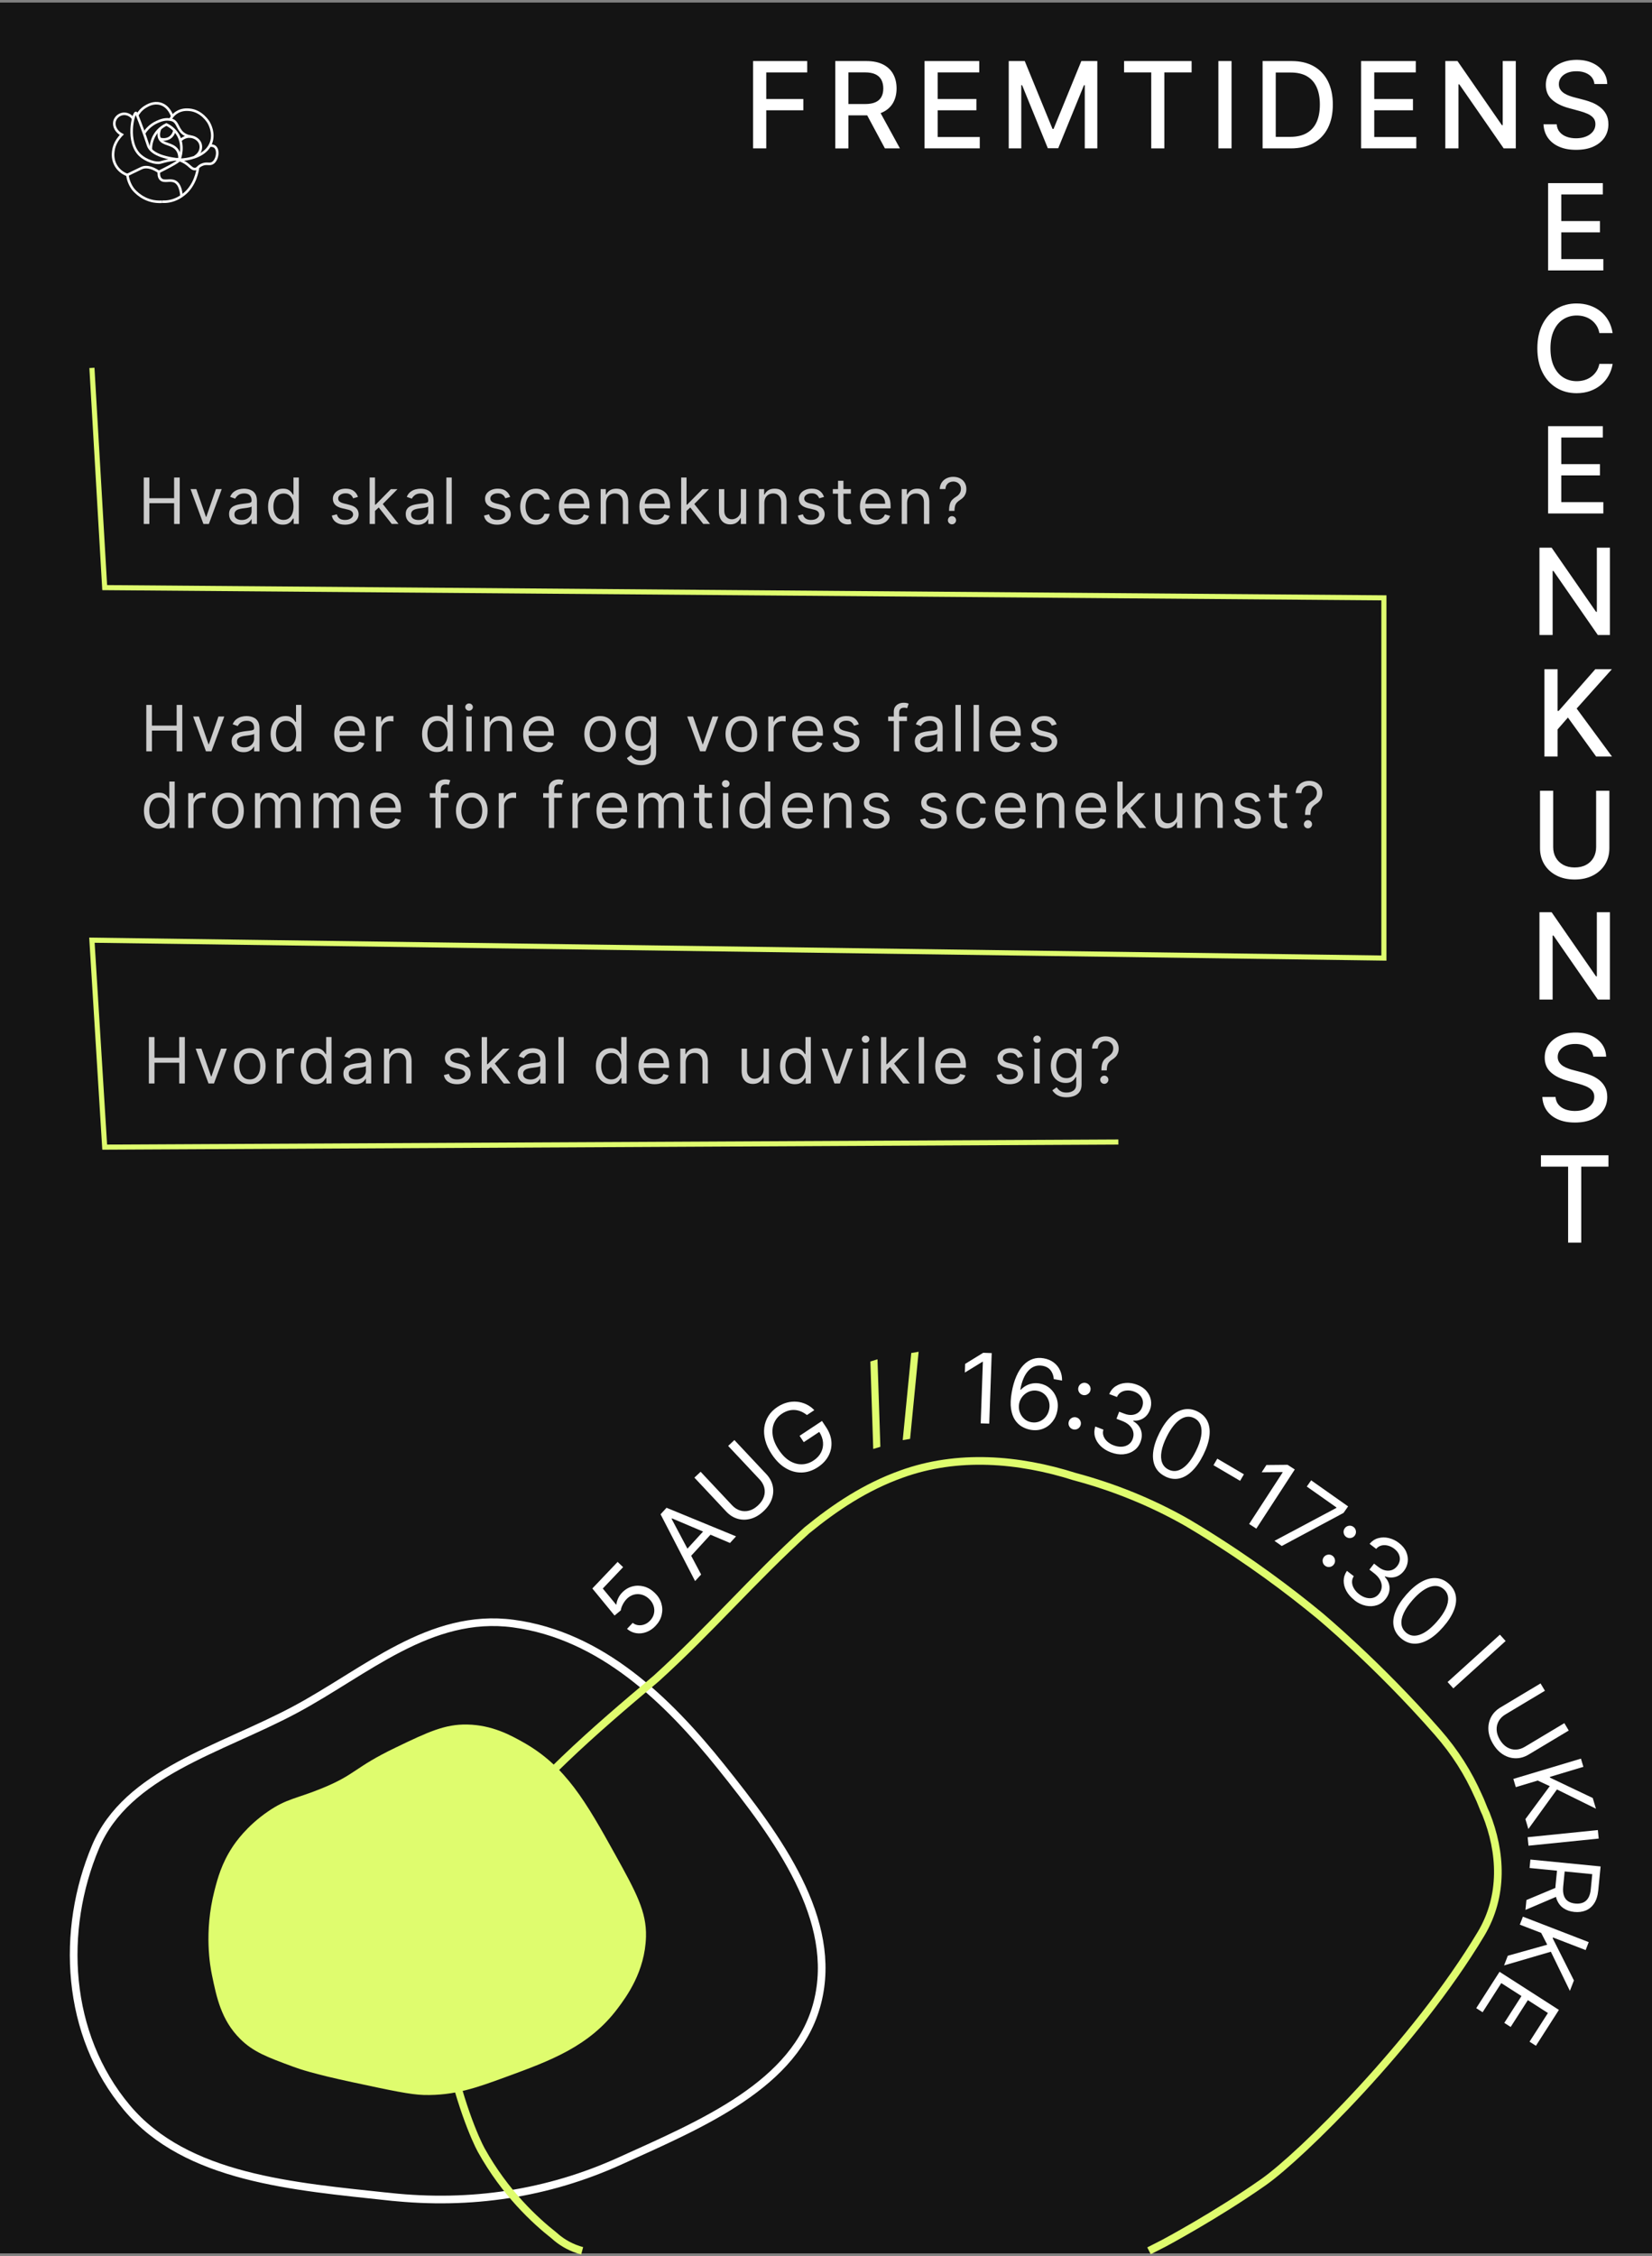 <?xml version="1.0" encoding="UTF-8"?><svg xmlns="http://www.w3.org/2000/svg" viewBox="0 0 647 883"><rect x="0" y="0" width="647" height="883" fill="#808080" stroke="none"/><defs><style>.cls-1{fill:#fff;}.cls-2{fill:#ccc;}.cls-3{fill:#dffc6e;}.cls-4{fill:#141414;}.cls-5{stroke-width:2px;}.cls-5,.cls-6,.cls-7,.cls-8{fill:none;}.cls-5,.cls-8{stroke:#dffc6e;}.cls-6{stroke-miterlimit:10;}.cls-6,.cls-7{stroke:#fff;}.cls-7,.cls-8{stroke-width:3px;}</style></defs><g id="poster_bg"><rect class="cls-4" y="1" width="648" height="881"/></g><g id="blobs"><path class="cls-7" d="M152.56,859.83c-37.41-4.04-79.57-7.15-102.82-34.82-24.17-28.75-26.08-69.53-12.31-102.15,12.24-28.98,48.8-38,78.1-53.65,27.77-14.83,52.87-38.09,85.52-33.72,34.47,4.61,60.53,30.05,81.37,56.04,22.28,27.78,46.03,59.94,37.68,92.42-8.22,31.98-45.25,47.37-77.32,61.9-28.11,12.73-58.34,17.42-90.22,13.97Z"/><path class="cls-8" d="M228,881c-.83-.22-1.85-.54-3-1-1.85-.74-3.23-1.53-4-2-1.15-.7-2.55-1.68-4-3-7.47-5.89-19.15-16.61-28.5-33.38-2.13-3.81-9.31-19.98-13.5-42.62-5-27-3-53,14-75,20-26,43-46,68-67,21-19,38-39,59-58,11-9,23-17,37-22,22-8,46-6,68,1,15,4,30,10,44,18,1.67,1,3.33,2,5,3,19.57,12.01,35.14,23.75,46.69,33.27,0,0,22.9,18.98,46.31,45.73,7,8,12,16,16,25,1,2,2,5,3,7,6,15,7,32-2,47-25.81,43.01-70.73,86.95-85,97-18.69,13.16-39.26,24.08-39.26,24.08-1.91,.97-3.83,1.95-5.74,2.92"/><g><path class="cls-1" d="M294.94,58.08V23.9h21.2v4.44h-16.04v10.41h14.52v4.42h-14.52v14.9h-5.16Z"/><path class="cls-1" d="M327.13,58.08V23.9h12.18c2.65,0,4.85,.46,6.6,1.37,1.75,.91,3.06,2.17,3.93,3.78,.87,1.61,1.3,3.46,1.3,5.57s-.44,3.93-1.31,5.52c-.87,1.59-2.19,2.82-3.94,3.7s-3.95,1.32-6.6,1.32h-9.23v-4.44h8.76c1.67,0,3.03-.24,4.08-.72,1.05-.48,1.82-1.17,2.31-2.09,.49-.91,.73-2.01,.73-3.29s-.25-2.41-.74-3.35-1.27-1.67-2.32-2.18c-1.05-.51-2.43-.76-4.13-.76h-6.48v29.76h-5.16Zm16.87-15.42l8.45,15.42h-5.88l-8.28-15.42h5.71Z"/><path class="cls-1" d="M362.09,58.08V23.9h21.43v4.44h-16.27v10.41h15.15v4.42h-15.15v10.46h16.47v4.44h-21.63Z"/><path class="cls-1" d="M395.08,23.9h6.26l10.88,26.57h.4l10.88-26.57h6.26V58.08h-4.91v-24.73h-.32l-10.08,24.68h-4.07l-10.08-24.7h-.32v24.75h-4.91V23.9Z"/><path class="cls-1" d="M440.24,28.34v-4.44h26.45v4.44h-10.67v29.74h-5.14V28.34h-10.65Z"/><path class="cls-1" d="M482.33,23.9V58.08h-5.16V23.9h5.16Z"/><path class="cls-1" d="M505.56,58.08h-11.07V23.9h11.42c3.35,0,6.23,.68,8.63,2.04,2.4,1.36,4.25,3.32,5.53,5.86s1.93,5.59,1.93,9.14-.65,6.62-1.95,9.18c-1.3,2.56-3.17,4.53-5.62,5.9-2.45,1.37-5.41,2.06-8.88,2.06Zm-5.91-4.51h5.62c2.6,0,4.77-.49,6.49-1.48s3.01-2.41,3.87-4.29c.86-1.87,1.29-4.16,1.29-6.87s-.43-4.96-1.28-6.83c-.85-1.87-2.12-3.29-3.8-4.26-1.68-.97-3.77-1.45-6.26-1.45h-5.94v25.17Z"/><path class="cls-1" d="M533.06,58.08V23.9h21.43v4.44h-16.27v10.41h15.16v4.42h-15.16v10.46h16.47v4.44h-21.63Z"/><path class="cls-1" d="M593.65,23.9V58.08h-4.74l-17.38-25.07h-.32v25.07h-5.16V23.9h4.77l17.39,25.1h.32V23.9h5.11Z"/><path class="cls-1" d="M624.45,32.88c-.18-1.58-.91-2.81-2.2-3.68-1.29-.87-2.92-1.31-4.87-1.31-1.4,0-2.61,.22-3.64,.66-1.02,.44-1.82,1.04-2.38,1.8-.56,.76-.84,1.63-.84,2.6,0,.81,.19,1.51,.58,2.1,.38,.59,.89,1.08,1.52,1.48,.63,.4,1.3,.72,2.03,.98,.72,.26,1.42,.48,2.09,.64l3.34,.87c1.09,.27,2.21,.63,3.36,1.08,1.15,.46,2.21,1.06,3.19,1.8s1.77,1.67,2.38,2.77c.61,1.1,.91,2.42,.91,3.96,0,1.94-.5,3.66-1.49,5.16-1,1.5-2.44,2.69-4.32,3.56s-4.16,1.3-6.83,1.3-4.77-.41-6.64-1.22-3.33-1.97-4.39-3.46c-1.06-1.5-1.64-3.27-1.75-5.33h5.17c.1,1.24,.5,2.26,1.21,3.08s1.61,1.42,2.72,1.82c1.11,.4,2.32,.59,3.65,.59,1.46,0,2.76-.23,3.9-.69,1.14-.46,2.04-1.11,2.7-1.94,.66-.83,.99-1.8,.99-2.91,0-1.01-.29-1.84-.86-2.49-.57-.65-1.35-1.18-2.32-1.6-.97-.42-2.07-.8-3.3-1.12l-4.04-1.1c-2.74-.75-4.9-1.84-6.5-3.29-1.6-1.45-2.4-3.36-2.4-5.74,0-1.97,.54-3.69,1.6-5.16,1.07-1.47,2.51-2.61,4.34-3.43s3.88-1.23,6.17-1.23,4.36,.41,6.13,1.22c1.77,.81,3.17,1.93,4.2,3.35,1.02,1.42,1.56,3.05,1.6,4.88h-4.97Z"/></g><g><path class="cls-1" d="M606.31,105.86v-34.18h21.43v4.44h-16.27v10.41h15.15v4.42h-15.15v10.46h16.47v4.44h-21.63Z"/><path class="cls-1" d="M631.59,130.36h-5.21c-.2-1.11-.57-2.09-1.12-2.94-.55-.85-1.21-1.56-2-2.15-.79-.59-1.67-1.03-2.64-1.33-.97-.3-2.01-.45-3.1-.45-1.97,0-3.73,.5-5.28,1.49s-2.78,2.44-3.67,4.36c-.9,1.91-1.34,4.25-1.34,7.01s.45,5.13,1.34,7.04c.9,1.91,2.12,3.36,3.68,4.34,1.56,.98,3.31,1.47,5.26,1.47,1.08,0,2.11-.15,3.08-.44,.97-.29,1.86-.73,2.64-1.31,.79-.58,1.46-1.29,2.01-2.13,.55-.84,.93-1.81,1.14-2.9l5.21,.02c-.28,1.68-.82,3.22-1.61,4.63-.8,1.41-1.81,2.62-3.05,3.64s-2.66,1.81-4.25,2.36c-1.59,.56-3.33,.83-5.21,.83-2.96,0-5.6-.7-7.91-2.11-2.31-1.41-4.14-3.42-5.47-6.05-1.33-2.63-1.99-5.76-1.99-9.4s.67-6.78,2-9.41c1.34-2.62,3.16-4.63,5.47-6.04s4.95-2.11,7.89-2.11c1.81,0,3.51,.26,5.08,.78s2.99,1.27,4.25,2.27,2.3,2.21,3.12,3.64c.82,1.43,1.38,3.06,1.67,4.9Z"/><path class="cls-1" d="M606.31,200.99v-34.18h21.43v4.44h-16.27v10.41h15.15v4.42h-15.15v10.46h16.47v4.44h-21.63Z"/><path class="cls-1" d="M630.52,214.37v34.18h-4.74l-17.38-25.07h-.32v25.07h-5.16v-34.18h4.77l17.39,25.1h.32v-25.1h5.11Z"/><path class="cls-1" d="M604.87,296.12v-34.18h5.16v16.32h.42l14.34-16.32h6.49l-13.79,15.39,13.84,18.79h-6.21l-11.05-15.27-4.04,4.64v10.63h-5.16Z"/><path class="cls-1" d="M625.13,309.5h5.17v22.48c0,2.39-.56,4.51-1.69,6.35-1.12,1.84-2.7,3.29-4.74,4.34s-4.42,1.58-7.16,1.58-5.11-.53-7.14-1.58-3.62-2.5-4.74-4.34-1.69-3.96-1.69-6.35v-22.48h5.16v22.06c0,1.55,.34,2.92,1.03,4.12,.68,1.2,1.66,2.14,2.91,2.83,1.26,.68,2.75,1.03,4.47,1.03s3.24-.34,4.5-1.03c1.26-.68,2.23-1.63,2.9-2.83,.67-1.2,1.01-2.58,1.01-4.12v-22.06Z"/><path class="cls-1" d="M630.52,357.06v34.18h-4.74l-17.38-25.07h-.32v25.07h-5.16v-34.18h4.77l17.39,25.1h.32v-25.1h5.11Z"/><path class="cls-1" d="M624,413.61c-.18-1.58-.91-2.81-2.2-3.68-1.29-.87-2.92-1.31-4.87-1.31-1.4,0-2.61,.22-3.64,.66-1.02,.44-1.82,1.04-2.38,1.8-.56,.76-.84,1.63-.84,2.6,0,.81,.19,1.51,.58,2.1,.38,.59,.89,1.08,1.52,1.48,.63,.4,1.3,.72,2.03,.98,.72,.26,1.42,.48,2.09,.64l3.34,.87c1.09,.27,2.21,.63,3.36,1.08,1.15,.46,2.21,1.06,3.19,1.8,.98,.75,1.77,1.67,2.38,2.77s.91,2.42,.91,3.96c0,1.94-.5,3.65-1.49,5.16-1,1.5-2.44,2.69-4.32,3.55-1.89,.87-4.16,1.3-6.83,1.3s-4.77-.41-6.64-1.22c-1.87-.81-3.33-1.97-4.39-3.46-1.06-1.5-1.64-3.27-1.75-5.33h5.17c.1,1.23,.5,2.26,1.21,3.08,.71,.82,1.61,1.42,2.72,1.82,1.11,.39,2.32,.59,3.65,.59,1.46,0,2.76-.23,3.9-.69,1.14-.46,2.04-1.11,2.7-1.94s.99-1.8,.99-2.91c0-1.01-.29-1.84-.86-2.49-.57-.65-1.35-1.18-2.32-1.6s-2.07-.79-3.3-1.12l-4.04-1.1c-2.74-.75-4.9-1.84-6.5-3.29-1.6-1.45-2.39-3.36-2.39-5.74,0-1.97,.53-3.69,1.6-5.16,1.07-1.47,2.51-2.61,4.34-3.43,1.83-.82,3.88-1.23,6.18-1.23s4.36,.41,6.13,1.22c1.77,.81,3.17,1.93,4.2,3.35,1.02,1.42,1.56,3.05,1.6,4.88h-4.97Z"/><path class="cls-1" d="M603.5,456.63v-4.44h26.45v4.44h-10.66v29.74h-5.14v-29.74h-10.65Z"/></g></g><g id="text"><g><path class="cls-1" d="M256.76,636.37c-1.09,1.15-2.3,1.96-3.63,2.45-1.33,.49-2.66,.63-3.98,.42s-2.52-.76-3.58-1.68l2.23-2.35c.99,.77,2.13,1.07,3.42,.9,1.29-.17,2.42-.77,3.39-1.79,.78-.82,1.29-1.74,1.51-2.74,.23-1.01,.18-2.02-.15-3.03-.32-1.01-.91-1.92-1.77-2.73-.87-.83-1.84-1.38-2.89-1.66-1.05-.27-2.09-.27-3.12,.02-1.03,.29-1.95,.85-2.77,1.7-.59,.61-1.09,1.32-1.52,2.15-.42,.83-.68,1.59-.78,2.3l-2.43,2.01-8.7-10.59,9.9-10.4,2.15,2.05-7.96,8.37,5.23,6.32,.11-.12c.06-.72,.28-1.49,.66-2.32,.37-.82,.88-1.57,1.52-2.24,1.17-1.23,2.5-2.04,4-2.45s3.01-.4,4.55,0c1.53,.41,2.95,1.23,4.25,2.47,1.28,1.22,2.15,2.58,2.6,4.11,.46,1.52,.5,3.06,.13,4.6-.37,1.55-1.16,2.95-2.37,4.22Z"/><path class="cls-1" d="M274.6,616.27l-2.37,2.59-13.52-26.15,2.33-2.55,27.23,11.19-2.37,2.59-22.73-9.63-.15,.16,11.57,21.81Zm-7.08-8.25l9.56-10.43,2.19,2.01-9.56,10.43-2.19-2.01Z"/><path class="cls-1" d="M285.18,565.95l2.44-2.29,12.52,13.34c1.29,1.38,2.12,2.91,2.49,4.59,.37,1.69,.25,3.39-.34,5.11s-1.68,3.33-3.26,4.81c-1.58,1.48-3.25,2.47-5,2.95-1.76,.48-3.46,.49-5.12,.01-1.66-.47-3.13-1.4-4.43-2.77l-12.52-13.34,2.44-2.29,12.34,13.14c.92,.98,1.96,1.65,3.11,2.01,1.15,.36,2.33,.38,3.54,.06,1.21-.32,2.38-1,3.5-2.06,1.12-1.05,1.88-2.18,2.28-3.37,.4-1.19,.45-2.37,.16-3.54s-.89-2.24-1.82-3.23l-12.34-13.14Z"/><path class="cls-1" d="M316.07,553.89c-.75-.59-1.52-1.06-2.32-1.4-.8-.34-1.62-.54-2.45-.6-.83-.06-1.67,.02-2.52,.26-.85,.24-1.69,.63-2.52,1.18-1.37,.9-2.37,2.08-3.03,3.52-.65,1.45-.85,3.07-.61,4.88,.25,1.81,1.03,3.71,2.35,5.71,1.32,2,2.77,3.46,4.34,4.39,1.58,.93,3.17,1.37,4.77,1.32,1.61-.05,3.12-.54,4.55-1.49,1.32-.87,2.3-1.93,2.93-3.16,.63-1.23,.89-2.56,.77-3.97s-.65-2.83-1.58-4.24l.97-.39-6.93,4.58-1.64-2.48,8.78-5.81,1.64,2.48c1.26,1.9,1.94,3.82,2.06,5.75s-.27,3.76-1.18,5.46c-.91,1.7-2.27,3.16-4.11,4.37-2.04,1.35-4.15,2.05-6.33,2.11-2.18,.06-4.28-.51-6.31-1.71-2.03-1.2-3.85-3.02-5.46-5.45-1.21-1.82-2.05-3.63-2.52-5.41s-.6-3.49-.38-5.11c.22-1.62,.77-3.12,1.63-4.48s2.04-2.53,3.52-3.51c1.22-.8,2.47-1.37,3.77-1.71s2.58-.44,3.84-.33c1.27,.12,2.48,.45,3.65,1s2.22,1.32,3.17,2.3l-2.88,1.91Z"/><path class="cls-3" d="M343.67,532.05l1.12,34.25-2.79,.85-1.12-34.25,2.79-.85Z"/><path class="cls-3" d="M359.78,529.1l-3.35,34.1-2.88,.48,3.35-34.1,2.88-.48Z"/><path class="cls-1" d="M388.4,529.62l-.97,27.62-3.34-.12,.85-24.11h-.16s-6.9,4.23-6.9,4.23l.12-3.4,7.07-4.34,3.34,.12Z"/><path class="cls-1" d="M403.43,559.6c-1.11-.21-2.19-.62-3.24-1.23-1.04-.6-1.94-1.47-2.69-2.6-.75-1.13-1.26-2.58-1.53-4.34-.27-1.76-.18-3.9,.26-6.41,.42-2.42,1.03-4.53,1.81-6.32,.78-1.79,1.71-3.26,2.8-4.39,1.09-1.13,2.29-1.93,3.63-2.38,1.33-.45,2.77-.54,4.3-.27,1.52,.27,2.83,.81,3.91,1.63s1.91,1.84,2.47,3.06c.56,1.22,.83,2.56,.8,4.02l-3.24-.57c-.08-1.3-.49-2.43-1.21-3.4-.73-.96-1.81-1.57-3.24-1.82-2.11-.37-3.93,.26-5.46,1.88-1.53,1.63-2.6,4.11-3.19,7.45l.21,.04c.63-.67,1.33-1.21,2.11-1.62,.78-.42,1.61-.7,2.5-.84s1.79-.14,2.72,.03c1.56,.27,2.92,.91,4.07,1.91,1.16,1,2.01,2.25,2.55,3.75s.66,3.12,.35,4.88c-.29,1.68-.94,3.16-1.94,4.42s-2.25,2.19-3.75,2.77c-1.51,.58-3.17,.7-5,.36Zm.51-2.92c1.12,.2,2.17,.09,3.16-.31,.99-.4,1.82-1.03,2.51-1.88,.68-.85,1.12-1.85,1.33-3,.2-1.12,.13-2.19-.21-3.21-.34-1.01-.89-1.87-1.67-2.57-.78-.7-1.72-1.15-2.84-1.35-.84-.15-1.66-.12-2.44,.09-.79,.2-1.5,.55-2.15,1.03-.65,.48-1.19,1.06-1.63,1.75s-.73,1.44-.87,2.25c-.19,1.08-.11,2.14,.23,3.16,.34,1.03,.91,1.91,1.7,2.64,.79,.73,1.75,1.2,2.88,1.4Z"/><path class="cls-1" d="M420.25,559.46c-.64-.18-1.13-.56-1.46-1.15-.33-.59-.4-1.2-.22-1.84,.18-.64,.56-1.12,1.15-1.46,.59-.33,1.2-.4,1.84-.22,.64,.18,1.12,.57,1.46,1.15,.33,.59,.4,1.2,.22,1.84-.12,.42-.34,.78-.65,1.08-.31,.3-.67,.5-1.08,.61-.41,.11-.83,.11-1.26-.01Zm3.79-13.46c-.64-.18-1.13-.57-1.46-1.15-.33-.59-.4-1.2-.22-1.84s.57-1.13,1.15-1.46c.59-.33,1.2-.4,1.84-.22s1.13,.57,1.46,1.15c.33,.59,.4,1.2,.22,1.84-.12,.42-.33,.78-.65,1.08s-.67,.5-1.08,.61c-.41,.11-.83,.11-1.27-.01Z"/><path class="cls-1" d="M435.15,568.52c-1.67-.63-3.04-1.48-4.12-2.55-1.08-1.07-1.81-2.25-2.18-3.57-.37-1.31-.33-2.66,.11-4.04l3.18,1.21c-.25,.86-.24,1.68,.04,2.48,.28,.79,.76,1.51,1.45,2.15,.69,.64,1.53,1.15,2.52,1.52,1.11,.42,2.17,.6,3.17,.54,1-.06,1.88-.34,2.63-.85,.75-.5,1.3-1.21,1.64-2.12,.36-.95,.45-1.88,.25-2.79-.19-.91-.67-1.74-1.42-2.5-.75-.76-1.78-1.39-3.09-1.88l-2.07-.79,1.06-2.77,2.07,.79c1.03,.39,2,.55,2.92,.47,.92-.07,1.73-.36,2.42-.87s1.22-1.21,1.56-2.12c.33-.87,.43-1.71,.29-2.5-.14-.79-.49-1.51-1.06-2.13-.57-.63-1.32-1.12-2.27-1.49-.89-.34-1.79-.5-2.7-.47-.91,.03-1.73,.25-2.46,.67-.73,.42-1.28,1.05-1.64,1.89l-3.03-1.15c.57-1.33,1.42-2.37,2.58-3.1,1.15-.73,2.46-1.15,3.92-1.25,1.46-.1,2.93,.13,4.42,.7,1.6,.61,2.85,1.45,3.74,2.53,.9,1.08,1.46,2.26,1.67,3.54,.21,1.28,.09,2.54-.38,3.75-.55,1.46-1.41,2.55-2.56,3.29-1.15,.74-2.45,1.05-3.91,.95l-.08,.2c1.53,.89,2.54,2.07,3.03,3.53,.49,1.46,.43,3.01-.2,4.65-.53,1.4-1.39,2.52-2.58,3.34-1.18,.83-2.55,1.31-4.11,1.45-1.56,.14-3.17-.11-4.84-.74Z"/><path class="cls-1" d="M456.32,577.87c-1.82-.91-3.12-2.18-3.9-3.81-.78-1.63-1.04-3.57-.77-5.8,.27-2.23,1.08-4.69,2.42-7.38s2.82-4.79,4.44-6.34,3.33-2.51,5.12-2.87c1.78-.36,3.58-.09,5.38,.81,1.8,.9,3.09,2.17,3.88,3.82s1.04,3.58,.77,5.82-1.07,4.69-2.4,7.36c-1.34,2.69-2.83,4.81-4.45,6.37-1.62,1.56-3.32,2.51-5.1,2.87-1.78,.35-3.57,.08-5.39-.83Zm1.33-2.66c1.8,.9,3.64,.73,5.5-.51,1.87-1.24,3.6-3.47,5.21-6.69,1.07-2.14,1.75-4.08,2.05-5.81,.3-1.73,.22-3.2-.24-4.42-.45-1.21-1.28-2.12-2.47-2.71-1.79-.89-3.62-.71-5.51,.54-1.88,1.26-3.63,3.49-5.24,6.7-1.07,2.14-1.75,4.07-2.05,5.79-.3,1.72-.22,3.18,.24,4.39,.46,1.21,1.29,2.11,2.49,2.71Z"/><path class="cls-1" d="M487.18,577.06l-1.5,2.56-10.43-6.12,1.5-2.56,10.42,6.12Z"/><path class="cls-1" d="M507.1,575.16l-15.07,23.17-2.81-1.82,13.15-20.23-.14-.09-8.1,.08,1.85-2.85,8.29-.08,2.81,1.82Z"/><path class="cls-1" d="M499.14,603.11l24.19-12.87,.12-.18-11.65-8.21,1.71-2.43,14.47,10.2-1.8,2.56-24.18,12.94-2.87-2.02Z"/><path class="cls-1" d="M519,612.89c-.54-.39-.86-.92-.97-1.59-.11-.67,.04-1.27,.43-1.81,.39-.54,.92-.86,1.59-.97,.67-.11,1.27,.04,1.81,.43,.54,.39,.86,.92,.97,1.59,.11,.67-.04,1.27-.43,1.81-.26,.36-.59,.62-.98,.79s-.8,.24-1.23,.2c-.42-.04-.82-.19-1.18-.45Zm8.21-11.32c-.54-.39-.86-.92-.97-1.58-.11-.67,.04-1.27,.43-1.81,.39-.54,.92-.86,1.58-.97,.67-.11,1.27,.04,1.81,.43,.54,.39,.86,.92,.97,1.58,.11,.67-.04,1.27-.43,1.81-.26,.36-.59,.62-.98,.79-.4,.17-.8,.24-1.23,.2-.42-.04-.82-.19-1.18-.45Z"/><path class="cls-1" d="M530.52,626.36c-1.41-1.09-2.48-2.3-3.21-3.63-.73-1.33-1.08-2.68-1.06-4.04,.02-1.36,.45-2.64,1.27-3.83l2.69,2.08c-.49,.75-.71,1.54-.68,2.38s.29,1.66,.77,2.47c.48,.81,1.14,1.54,1.98,2.19,.94,.72,1.9,1.2,2.88,1.43,.98,.23,1.9,.22,2.76-.05,.86-.27,1.59-.78,2.18-1.55,.62-.8,.97-1.67,1.04-2.59,.08-.92-.14-1.86-.64-2.8s-1.31-1.84-2.42-2.7l-1.75-1.35,1.81-2.35,1.75,1.35c.87,.67,1.75,1.1,2.66,1.3,.9,.19,1.76,.15,2.57-.13,.81-.28,1.52-.81,2.11-1.58,.57-.74,.9-1.51,1-2.31,.09-.8-.04-1.58-.4-2.35-.36-.76-.94-1.46-1.75-2.08-.75-.58-1.57-.99-2.45-1.23-.88-.24-1.73-.26-2.54-.07s-1.53,.64-2.12,1.34l-2.57-1.98c.93-1.11,2.05-1.86,3.36-2.22s2.69-.39,4.11-.06,2.77,.97,4.03,1.95c1.35,1.04,2.31,2.21,2.85,3.5,.55,1.29,.74,2.58,.58,3.88-.17,1.29-.65,2.45-1.44,3.49-.95,1.23-2.08,2.04-3.4,2.41-1.32,.37-2.65,.3-4.02-.21l-.13,.17c1.21,1.29,1.83,2.71,1.88,4.25s-.46,3.01-1.53,4.4c-.92,1.19-2.06,2.01-3.43,2.46-1.37,.45-2.82,.51-4.35,.2-1.53-.31-3-1.02-4.42-2.11Z"/><path class="cls-1" d="M548.63,641.18c-1.53-1.34-2.46-2.9-2.81-4.68-.34-1.78-.1-3.71,.73-5.8,.83-2.09,2.23-4.27,4.21-6.53,1.97-2.25,3.94-3.92,5.91-5.01,1.97-1.09,3.86-1.59,5.68-1.48s3.48,.82,5,2.15c1.52,1.33,2.44,2.89,2.78,4.67,.34,1.79,.1,3.73-.73,5.82-.83,2.09-2.22,4.26-4.19,6.51-1.98,2.26-3.95,3.94-5.92,5.03-1.96,1.1-3.85,1.59-5.66,1.48-1.81-.11-3.48-.83-5.01-2.17Zm1.96-2.23c1.52,1.33,3.33,1.63,5.45,.9,2.12-.73,4.37-2.44,6.74-5.15,1.58-1.8,2.73-3.5,3.46-5.1,.73-1.6,1.02-3.04,.89-4.33-.13-1.29-.7-2.37-1.7-3.25-1.5-1.32-3.32-1.61-5.46-.87-2.14,.74-4.4,2.46-6.76,5.15-1.58,1.8-2.73,3.5-3.45,5.08-.72,1.59-1.02,3.03-.88,4.31,.14,1.28,.71,2.36,1.72,3.25Z"/><path class="cls-1" d="M589.68,642.31l-20.49,18.54-2.25-2.48,20.49-18.54,2.25,2.48Z"/><path class="cls-1" d="M612.68,674.48l1.72,2.87-15.7,9.4c-1.62,.97-3.29,1.46-5.02,1.46s-3.37-.47-4.92-1.42c-1.56-.95-2.89-2.35-4.01-4.21-1.11-1.86-1.72-3.7-1.82-5.52-.1-1.82,.26-3.49,1.07-5.01s2.03-2.77,3.65-3.74l15.7-9.4,1.72,2.87-15.47,9.26c-1.16,.69-2.03,1.56-2.63,2.61-.59,1.05-.87,2.2-.81,3.45,.05,1.25,.47,2.54,1.26,3.86,.79,1.32,1.73,2.3,2.81,2.94,1.08,.64,2.22,.95,3.43,.91,1.2-.03,2.38-.4,3.54-1.09l15.47-9.26Z"/><path class="cls-1" d="M592.7,696.29l26.47-7.94,.96,3.21-13.13,3.94,.09,.31,16.7,7.95,1.26,4.19-15.28-7.53-11.19,15.48-1.16-3.88,9.54-12.9-4.72-2.19-8.58,2.58-.96-3.21Z"/><path class="cls-1" d="M626.13,719.64l-27.5,2.79-.34-3.33,27.5-2.79,.34,3.33Z"/><path class="cls-1" d="M610.46,742.01l-13.02,5.56,.38-3.87,13.01-5.45-.37,3.76Zm-11.09-14.16l27.5,2.7-.91,9.29c-.21,2.15-.75,3.88-1.61,5.18-.87,1.31-1.97,2.23-3.3,2.77-1.34,.54-2.82,.73-4.44,.57-1.62-.16-3.03-.63-4.21-1.42-1.19-.79-2.07-1.9-2.65-3.34-.58-1.44-.76-3.23-.55-5.36l.74-7.52,3.01,.29-.73,7.41c-.14,1.47-.04,2.67,.3,3.62,.34,.94,.89,1.66,1.64,2.14,.75,.49,1.68,.78,2.78,.89,1.1,.11,2.08,0,2.95-.33,.86-.33,1.57-.93,2.11-1.79,.54-.86,.88-2.03,1.03-3.52l.57-5.86-24.55-2.41,.33-3.33Z"/><path class="cls-1" d="M596.44,750.21l25.78,9.96-1.21,3.12-12.79-4.94-.12,.3,8.32,16.52-1.58,4.08-7.45-15.32-18.33,5.36,1.46-3.78,15.45-4.33-2.38-4.62-8.36-3.23,1.21-3.12Z"/><path class="cls-1" d="M587.28,771.78l23.26,14.92-9,14.04-2.5-1.6,7.2-11.22-7.86-5.04-6.73,10.5-2.5-1.6,6.73-10.5-7.91-5.07-7.31,11.41-2.5-1.6,9.12-14.22Z"/></g><g><path class="cls-2" d="M56.3,205.09v-18.18h2.2v8.1h9.69v-8.1h2.2v18.18h-2.2v-8.13h-9.69v8.13h-2.2Z"/><path class="cls-2" d="M86.84,191.45l-5.04,13.64h-2.13l-5.04-13.64h2.27l3.76,10.87h.14l3.76-10.87h2.27Z"/><path class="cls-2" d="M94.37,205.41c-.86,0-1.65-.16-2.35-.49-.7-.33-1.26-.8-1.68-1.43-.41-.62-.62-1.38-.62-2.27,0-.78,.15-1.42,.46-1.9,.31-.49,.72-.87,1.23-1.15,.51-.28,1.08-.49,1.71-.63,.62-.14,1.25-.25,1.89-.33,.83-.11,1.5-.19,2.02-.24,.52-.06,.9-.15,1.14-.29s.36-.37,.36-.71v-.07c0-.88-.24-1.56-.71-2.04-.48-.49-1.2-.73-2.16-.73s-1.78,.22-2.35,.66c-.57,.44-.97,.91-1.2,1.4l-1.99-.71c.35-.83,.83-1.48,1.42-1.94,.6-.46,1.25-.79,1.95-.98,.71-.19,1.4-.28,2.09-.28,.44,0,.94,.05,1.51,.16s1.12,.32,1.66,.63c.54,.32,.98,.8,1.34,1.45,.35,.65,.53,1.51,.53,2.59v8.98h-2.09v-1.85h-.11c-.14,.3-.38,.61-.71,.95s-.77,.62-1.32,.86c-.55,.24-1.22,.36-2.02,.36Zm.32-1.88c.83,0,1.53-.16,2.1-.49,.57-.33,1-.75,1.3-1.26,.29-.51,.44-1.06,.44-1.62v-1.92c-.09,.11-.28,.2-.58,.29-.3,.09-.64,.16-1.03,.22-.39,.06-.76,.12-1.13,.16-.36,.04-.66,.08-.88,.11-.54,.07-1.05,.19-1.52,.34-.47,.16-.85,.39-1.14,.7s-.43,.73-.43,1.27c0,.73,.27,1.28,.81,1.65,.54,.37,1.23,.55,2.06,.55Z"/><path class="cls-2" d="M110.78,205.37c-1.14,0-2.14-.29-3.01-.87s-1.55-1.39-2.04-2.45-.74-2.31-.74-3.75,.25-2.68,.74-3.73c.49-1.05,1.17-1.87,2.05-2.44s1.89-.86,3.04-.86c.89,0,1.59,.15,2.11,.44,.52,.29,.91,.62,1.19,.99,.28,.37,.49,.67,.64,.91h.18v-6.71h2.1v18.18h-2.02v-2.1h-.25c-.15,.25-.37,.56-.66,.94-.28,.38-.69,.71-1.22,1s-1.23,.44-2.1,.44Zm.28-1.88c.84,0,1.55-.22,2.13-.66s1.02-1.05,1.32-1.84,.45-1.69,.45-2.72-.15-1.91-.44-2.68c-.3-.77-.73-1.36-1.31-1.79-.58-.43-1.3-.64-2.15-.64s-1.63,.23-2.22,.68c-.59,.45-1.03,1.06-1.32,1.84s-.44,1.64-.44,2.6,.15,1.85,.45,2.64c.3,.79,.74,1.42,1.33,1.88,.59,.46,1.32,.7,2.2,.7Z"/><path class="cls-2" d="M140.19,194.51l-1.88,.53c-.12-.31-.29-.62-.52-.92-.23-.3-.54-.55-.93-.74s-.89-.29-1.5-.29c-.83,0-1.53,.19-2.08,.57-.55,.38-.83,.87-.83,1.45,0,.52,.19,.93,.57,1.23s.97,.55,1.78,.75l2.02,.5c1.22,.3,2.13,.75,2.73,1.35,.6,.61,.9,1.39,.9,2.34,0,.78-.22,1.48-.67,2.1-.45,.62-1.07,1.1-1.87,1.46-.8,.35-1.73,.53-2.79,.53-1.39,0-2.54-.3-3.45-.91-.91-.6-1.49-1.49-1.73-2.65l1.99-.5c.19,.73,.55,1.28,1.08,1.65,.53,.37,1.22,.55,2.08,.55,.98,0,1.75-.21,2.33-.63,.58-.42,.87-.92,.87-1.5,0-.47-.17-.87-.5-1.19-.33-.32-.84-.56-1.53-.72l-2.27-.53c-1.25-.3-2.17-.76-2.75-1.38-.58-.62-.87-1.41-.87-2.35,0-.77,.22-1.45,.65-2.04s1.03-1.06,1.78-1.39c.75-.34,1.61-.51,2.57-.51,1.35,0,2.41,.3,3.18,.89,.77,.59,1.32,1.37,1.65,2.34Z"/><path class="cls-2" d="M144.77,205.09v-18.18h2.1v18.18h-2.1Zm1.95-4.97l-.04-2.59h.43l5.97-6.07h2.59l-6.36,6.43h-.18l-2.42,2.24Zm6.71,4.97l-5.33-6.75,1.49-1.46,6.5,8.2h-2.66Z"/><path class="cls-2" d="M163.56,205.41c-.86,0-1.65-.16-2.35-.49-.7-.33-1.26-.8-1.68-1.43-.41-.62-.62-1.38-.62-2.27,0-.78,.15-1.42,.46-1.9,.31-.49,.72-.87,1.23-1.15,.51-.28,1.08-.49,1.71-.63,.62-.14,1.25-.25,1.89-.33,.83-.11,1.5-.19,2.02-.24,.52-.06,.9-.15,1.14-.29s.36-.37,.36-.71v-.07c0-.88-.24-1.56-.71-2.04-.48-.49-1.2-.73-2.16-.73s-1.78,.22-2.35,.66c-.57,.44-.97,.91-1.2,1.4l-1.99-.71c.35-.83,.83-1.48,1.42-1.94,.6-.46,1.25-.79,1.95-.98,.71-.19,1.4-.28,2.09-.28,.44,0,.94,.05,1.51,.16s1.12,.32,1.66,.63c.54,.32,.98,.8,1.34,1.45,.35,.65,.53,1.51,.53,2.59v8.98h-2.09v-1.85h-.11c-.14,.3-.38,.61-.71,.95s-.77,.62-1.32,.86c-.55,.24-1.22,.36-2.02,.36Zm.32-1.88c.83,0,1.53-.16,2.1-.49,.57-.33,1-.75,1.3-1.26,.29-.51,.44-1.06,.44-1.62v-1.92c-.09,.11-.28,.2-.58,.29-.3,.09-.64,.16-1.03,.22-.39,.06-.76,.12-1.13,.16-.36,.04-.66,.08-.88,.11-.54,.07-1.05,.19-1.52,.34-.47,.16-.85,.39-1.14,.7s-.43,.73-.43,1.27c0,.73,.27,1.28,.81,1.65,.54,.37,1.23,.55,2.06,.55Z"/><path class="cls-2" d="M176.92,186.91v18.18h-2.1v-18.18h2.1Z"/><path class="cls-2" d="M199.79,194.51l-1.88,.53c-.12-.31-.29-.62-.52-.92-.23-.3-.54-.55-.93-.74s-.89-.29-1.5-.29c-.83,0-1.53,.19-2.08,.57-.55,.38-.83,.87-.83,1.45,0,.52,.19,.93,.57,1.23s.97,.55,1.78,.75l2.02,.5c1.22,.3,2.13,.75,2.73,1.35,.6,.61,.9,1.39,.9,2.34,0,.78-.22,1.48-.67,2.1-.45,.62-1.07,1.1-1.87,1.46-.8,.35-1.73,.53-2.79,.53-1.39,0-2.54-.3-3.45-.91-.91-.6-1.49-1.49-1.73-2.65l1.99-.5c.19,.73,.55,1.28,1.08,1.65,.53,.37,1.22,.55,2.08,.55,.98,0,1.75-.21,2.33-.63,.58-.42,.87-.92,.87-1.5,0-.47-.17-.87-.5-1.19-.33-.32-.84-.56-1.53-.72l-2.27-.53c-1.25-.3-2.17-.76-2.75-1.38-.58-.62-.87-1.41-.87-2.35,0-.77,.22-1.45,.65-2.04s1.03-1.06,1.78-1.39c.75-.34,1.61-.51,2.57-.51,1.35,0,2.41,.3,3.18,.89,.77,.59,1.32,1.37,1.65,2.34Z"/><path class="cls-2" d="M209.92,205.37c-1.28,0-2.38-.3-3.3-.91-.92-.6-1.63-1.44-2.13-2.49-.5-1.06-.75-2.27-.75-3.63s.26-2.61,.77-3.67c.51-1.06,1.23-1.89,2.15-2.49,.92-.6,2-.9,3.23-.9,.96,0,1.82,.18,2.59,.53s1.4,.85,1.89,1.49c.49,.64,.8,1.38,.91,2.24h-2.1c-.16-.62-.51-1.17-1.06-1.66-.55-.48-1.28-.72-2.21-.72-.82,0-1.53,.21-2.14,.63-.61,.42-1.09,1.02-1.43,1.78-.34,.77-.51,1.66-.51,2.69s.17,1.97,.5,2.75,.81,1.39,1.42,1.82c.61,.43,1.33,.65,2.16,.65,.54,0,1.04-.09,1.48-.28,.44-.19,.82-.46,1.13-.82,.31-.36,.53-.78,.66-1.28h2.1c-.12,.8-.41,1.53-.87,2.17-.46,.64-1.08,1.15-1.84,1.53-.76,.38-1.64,.56-2.65,.56Z"/><path class="cls-2" d="M225.23,205.37c-1.31,0-2.45-.29-3.4-.87-.95-.58-1.68-1.4-2.19-2.45-.51-1.05-.77-2.27-.77-3.67s.26-2.63,.77-3.7c.51-1.07,1.23-1.9,2.15-2.5,.92-.6,2-.9,3.23-.9,.71,0,1.41,.12,2.1,.35,.69,.24,1.32,.62,1.89,1.15,.57,.53,1.02,1.23,1.36,2.1s.51,1.94,.51,3.21v.89h-10.51v-1.81h8.38c0-.77-.15-1.46-.46-2.06-.3-.6-.74-1.08-1.3-1.43-.56-.35-1.22-.52-1.98-.52-.83,0-1.56,.21-2.16,.62-.61,.41-1.07,.95-1.4,1.6-.33,.66-.49,1.36-.49,2.11v1.21c0,1.03,.18,1.9,.54,2.61,.36,.71,.86,1.25,1.5,1.62,.64,.37,1.38,.55,2.23,.55,.55,0,1.05-.08,1.5-.24,.45-.16,.83-.39,1.16-.71,.33-.32,.58-.71,.75-1.19l2.02,.57c-.21,.69-.57,1.29-1.07,1.81-.5,.52-1.12,.92-1.86,1.21-.74,.29-1.57,.43-2.49,.43Z"/><path class="cls-2" d="M237.34,196.88v8.2h-2.1v-13.64h2.02v2.13h.18c.32-.69,.81-1.25,1.46-1.67,.65-.42,1.49-.63,2.52-.63,.92,0,1.73,.19,2.42,.56,.69,.38,1.23,.94,1.62,1.7,.38,.76,.58,1.72,.58,2.88v8.66h-2.1v-8.52c0-1.07-.28-1.91-.83-2.51-.56-.6-1.32-.9-2.29-.9-.67,0-1.26,.15-1.79,.44s-.94,.71-1.24,1.27c-.3,.56-.45,1.23-.45,2.02Z"/><path class="cls-2" d="M256.77,205.37c-1.31,0-2.45-.29-3.4-.87-.95-.58-1.68-1.4-2.19-2.45-.51-1.05-.77-2.27-.77-3.67s.26-2.63,.77-3.7c.51-1.07,1.23-1.9,2.15-2.5,.92-.6,2-.9,3.23-.9,.71,0,1.41,.12,2.1,.35,.69,.24,1.32,.62,1.89,1.15,.57,.53,1.02,1.23,1.36,2.1s.51,1.94,.51,3.21v.89h-10.51v-1.81h8.38c0-.77-.15-1.46-.46-2.06-.3-.6-.74-1.08-1.3-1.43-.56-.35-1.22-.52-1.98-.52-.83,0-1.56,.21-2.16,.62-.61,.41-1.07,.95-1.4,1.6-.33,.66-.49,1.36-.49,2.11v1.21c0,1.03,.18,1.9,.54,2.61,.36,.71,.86,1.25,1.5,1.62,.64,.37,1.38,.55,2.23,.55,.55,0,1.05-.08,1.5-.24,.45-.16,.83-.39,1.16-.71,.33-.32,.58-.71,.75-1.19l2.02,.57c-.21,.69-.57,1.29-1.07,1.81-.5,.52-1.12,.92-1.86,1.21-.74,.29-1.57,.43-2.49,.43Z"/><path class="cls-2" d="M266.78,205.09v-18.18h2.1v18.18h-2.1Zm1.95-4.97l-.04-2.59h.43l5.97-6.07h2.59l-6.36,6.43h-.18l-2.42,2.24Zm6.71,4.97l-5.33-6.75,1.49-1.46,6.5,8.2h-2.66Z"/><path class="cls-2" d="M290.15,199.51v-8.06h2.1v13.64h-2.1v-2.31h-.14c-.32,.69-.82,1.28-1.49,1.76s-1.53,.72-2.56,.72c-.85,0-1.61-.19-2.27-.56-.66-.38-1.18-.94-1.56-1.7-.38-.76-.57-1.72-.57-2.88v-8.66h2.1v8.52c0,.99,.28,1.79,.84,2.38,.56,.59,1.27,.89,2.14,.89,.52,0,1.05-.13,1.59-.4s1-.67,1.37-1.23c.37-.55,.55-1.25,.55-2.1Z"/><path class="cls-2" d="M299.35,196.88v8.2h-2.1v-13.64h2.02v2.13h.18c.32-.69,.81-1.25,1.46-1.67,.65-.42,1.49-.63,2.52-.63,.92,0,1.73,.19,2.42,.56,.69,.38,1.23,.94,1.62,1.7,.38,.76,.58,1.72,.58,2.88v8.66h-2.1v-8.52c0-1.07-.28-1.91-.83-2.51-.56-.6-1.32-.9-2.29-.9-.67,0-1.26,.15-1.79,.44s-.94,.71-1.24,1.27c-.3,.56-.45,1.23-.45,2.02Z"/><path class="cls-2" d="M322.72,194.51l-1.88,.53c-.12-.31-.29-.62-.52-.92-.23-.3-.54-.55-.93-.74s-.89-.29-1.5-.29c-.83,0-1.53,.19-2.08,.57-.55,.38-.83,.87-.83,1.45,0,.52,.19,.93,.57,1.23s.97,.55,1.78,.75l2.02,.5c1.22,.3,2.13,.75,2.73,1.35,.6,.61,.9,1.39,.9,2.34,0,.78-.22,1.48-.67,2.1-.45,.62-1.07,1.1-1.87,1.46-.8,.35-1.73,.53-2.79,.53-1.39,0-2.54-.3-3.45-.91-.91-.6-1.49-1.49-1.73-2.65l1.99-.5c.19,.73,.55,1.28,1.08,1.65,.53,.37,1.22,.55,2.08,.55,.98,0,1.75-.21,2.33-.63,.58-.42,.87-.92,.87-1.5,0-.47-.17-.87-.5-1.19-.33-.32-.84-.56-1.53-.72l-2.27-.53c-1.25-.3-2.17-.76-2.75-1.38-.58-.62-.87-1.41-.87-2.35,0-.77,.22-1.45,.65-2.04s1.03-1.06,1.78-1.39c.75-.34,1.61-.51,2.57-.51,1.35,0,2.41,.3,3.18,.89,.77,.59,1.32,1.37,1.65,2.34Z"/><path class="cls-2" d="M333.24,191.45v1.78h-7.07v-1.78h7.07Zm-5.01-3.27h2.1v13c0,.59,.09,1.03,.26,1.33,.17,.29,.4,.49,.67,.59,.28,.1,.57,.15,.87,.15,.23,0,.42-.01,.57-.04,.15-.03,.27-.05,.35-.07l.43,1.88c-.14,.05-.34,.11-.59,.16-.25,.06-.58,.08-.97,.08-.59,0-1.17-.13-1.74-.38-.56-.25-1.03-.64-1.4-1.16-.37-.52-.56-1.18-.56-1.97v-13.57Z"/><path class="cls-2" d="M343.15,205.37c-1.31,0-2.45-.29-3.4-.87-.95-.58-1.68-1.4-2.19-2.45-.51-1.05-.77-2.27-.77-3.67s.26-2.63,.77-3.7c.51-1.07,1.23-1.9,2.15-2.5,.92-.6,2-.9,3.23-.9,.71,0,1.41,.12,2.1,.35,.69,.24,1.32,.62,1.89,1.15,.57,.53,1.02,1.23,1.36,2.1s.51,1.94,.51,3.21v.89h-10.51v-1.81h8.38c0-.77-.15-1.46-.46-2.06-.3-.6-.74-1.08-1.3-1.43-.56-.35-1.22-.52-1.98-.52-.83,0-1.56,.21-2.16,.62-.61,.41-1.07,.95-1.4,1.6-.33,.66-.49,1.36-.49,2.11v1.21c0,1.03,.18,1.9,.54,2.61,.36,.71,.86,1.25,1.5,1.62,.64,.37,1.38,.55,2.23,.55,.55,0,1.05-.08,1.5-.24,.45-.16,.83-.39,1.16-.71,.33-.32,.58-.71,.75-1.19l2.02,.57c-.21,.69-.57,1.29-1.07,1.81-.5,.52-1.12,.92-1.86,1.21-.74,.29-1.57,.43-2.49,.43Z"/><path class="cls-2" d="M355.26,196.88v8.2h-2.1v-13.64h2.02v2.13h.18c.32-.69,.81-1.25,1.46-1.67,.65-.42,1.49-.63,2.52-.63,.92,0,1.73,.19,2.42,.56,.69,.38,1.23,.94,1.62,1.7,.38,.76,.58,1.72,.58,2.88v8.66h-2.1v-8.52c0-1.07-.28-1.91-.83-2.51-.56-.6-1.32-.9-2.29-.9-.67,0-1.26,.15-1.79,.44s-.94,.71-1.24,1.27c-.3,.56-.45,1.23-.45,2.02Z"/><path class="cls-2" d="M371.7,199.97v-.11c.01-1.13,.13-2.03,.36-2.7,.22-.67,.54-1.21,.96-1.62,.41-.41,.91-.8,1.49-1.15,.35-.21,.66-.47,.94-.76s.5-.63,.66-1.02c.16-.38,.24-.81,.24-1.28,0-.58-.14-1.08-.41-1.51-.27-.43-.64-.75-1.09-.99-.46-.23-.96-.35-1.52-.35-.49,0-.95,.1-1.4,.3s-.83,.52-1.13,.95-.48,1-.52,1.7h-2.24c.05-1.01,.31-1.87,.79-2.58,.48-.72,1.11-1.26,1.89-1.64,.78-.38,1.66-.57,2.61-.57,1.04,0,1.95,.21,2.72,.62,.77,.41,1.37,.98,1.79,1.7s.63,1.54,.63,2.47c0,.65-.1,1.24-.3,1.77s-.48,1-.85,1.41c-.37,.41-.82,.78-1.34,1.1-.52,.33-.94,.67-1.25,1.03-.31,.36-.54,.78-.68,1.27-.14,.49-.22,1.1-.23,1.84v.11h-2.13Zm1.14,5.26c-.44,0-.81-.16-1.13-.47s-.47-.69-.47-1.13,.16-.81,.47-1.13c.31-.31,.69-.47,1.13-.47s.81,.16,1.13,.47c.31,.31,.47,.69,.47,1.13,0,.29-.07,.56-.22,.8s-.34,.44-.58,.58c-.24,.15-.51,.22-.8,.22Z"/></g><g><path class="cls-2" d="M57.3,294.09v-18.18h2.2v8.1h9.69v-8.1h2.2v18.18h-2.2v-8.13h-9.69v8.13h-2.2Z"/><path class="cls-2" d="M87.84,280.45l-5.04,13.64h-2.13l-5.04-13.64h2.27l3.76,10.87h.14l3.76-10.87h2.27Z"/><path class="cls-2" d="M95.37,294.41c-.86,0-1.65-.16-2.35-.49-.7-.33-1.26-.8-1.68-1.43-.41-.62-.62-1.38-.62-2.27,0-.78,.15-1.42,.46-1.9,.31-.49,.72-.87,1.23-1.15,.51-.28,1.08-.49,1.71-.63,.62-.14,1.25-.25,1.89-.33,.83-.11,1.5-.19,2.02-.24,.52-.06,.9-.15,1.14-.29s.36-.37,.36-.71v-.07c0-.88-.24-1.56-.71-2.04-.48-.49-1.2-.73-2.16-.73s-1.78,.22-2.35,.66c-.57,.44-.97,.91-1.2,1.4l-1.99-.71c.35-.83,.83-1.48,1.42-1.94,.6-.46,1.25-.79,1.95-.98,.71-.19,1.4-.28,2.09-.28,.44,0,.94,.05,1.51,.16s1.12,.32,1.66,.63c.54,.32,.98,.8,1.34,1.45,.35,.65,.53,1.51,.53,2.59v8.98h-2.09v-1.85h-.11c-.14,.3-.38,.61-.71,.95s-.77,.62-1.32,.86c-.55,.24-1.22,.36-2.02,.36Zm.32-1.88c.83,0,1.53-.16,2.1-.49,.57-.33,1-.75,1.3-1.26,.29-.51,.44-1.06,.44-1.62v-1.92c-.09,.11-.28,.2-.58,.29-.3,.09-.64,.16-1.03,.22-.39,.06-.76,.12-1.13,.16-.36,.04-.66,.08-.88,.11-.54,.07-1.05,.19-1.52,.34-.47,.16-.85,.39-1.14,.7s-.43,.73-.43,1.27c0,.73,.27,1.28,.81,1.65,.54,.37,1.23,.55,2.06,.55Z"/><path class="cls-2" d="M111.78,294.37c-1.14,0-2.14-.29-3.01-.87s-1.55-1.39-2.04-2.45-.74-2.31-.74-3.75,.25-2.68,.74-3.73c.49-1.05,1.17-1.87,2.05-2.44s1.89-.86,3.04-.86c.89,0,1.59,.15,2.11,.44,.52,.29,.91,.62,1.19,.99,.28,.37,.49,.67,.64,.91h.18v-6.71h2.1v18.18h-2.02v-2.1h-.25c-.15,.25-.37,.56-.66,.94-.28,.38-.69,.71-1.22,1s-1.23,.44-2.1,.44Zm.28-1.88c.84,0,1.55-.22,2.13-.66s1.02-1.05,1.32-1.84,.45-1.69,.45-2.72-.15-1.91-.44-2.68c-.3-.77-.73-1.36-1.31-1.79-.58-.43-1.3-.64-2.15-.64s-1.63,.23-2.22,.68c-.59,.45-1.03,1.06-1.32,1.84s-.44,1.64-.44,2.6,.15,1.85,.45,2.64c.3,.79,.74,1.42,1.33,1.88,.59,.46,1.32,.7,2.2,.7Z"/><path class="cls-2" d="M137.25,294.37c-1.31,0-2.45-.29-3.4-.87-.95-.58-1.68-1.4-2.19-2.45-.51-1.05-.77-2.27-.77-3.67s.26-2.63,.77-3.7c.51-1.07,1.23-1.9,2.15-2.5,.92-.6,2-.9,3.23-.9,.71,0,1.41,.12,2.1,.35,.69,.24,1.32,.62,1.89,1.15,.57,.53,1.02,1.23,1.36,2.1s.51,1.94,.51,3.21v.89h-10.51v-1.81h8.38c0-.77-.15-1.46-.46-2.06-.3-.6-.74-1.08-1.3-1.43-.56-.35-1.22-.52-1.98-.52-.83,0-1.56,.21-2.16,.62-.61,.41-1.07,.95-1.4,1.6-.33,.66-.49,1.36-.49,2.11v1.21c0,1.03,.18,1.9,.54,2.61,.36,.71,.86,1.25,1.5,1.62,.64,.37,1.38,.55,2.23,.55,.55,0,1.05-.08,1.5-.24,.45-.16,.83-.39,1.16-.71,.33-.32,.58-.71,.75-1.19l2.02,.57c-.21,.69-.57,1.29-1.07,1.81-.5,.52-1.12,.92-1.86,1.21-.74,.29-1.57,.43-2.49,.43Z"/><path class="cls-2" d="M147.27,294.09v-13.64h2.02v2.06h.14c.25-.67,.7-1.22,1.35-1.64,.65-.42,1.39-.63,2.2-.63,.15,0,.35,0,.58,0s.41,.01,.52,.03v2.13c-.07-.02-.23-.05-.48-.08s-.52-.06-.79-.06c-.66,0-1.25,.14-1.77,.41-.52,.28-.93,.65-1.23,1.14s-.45,1.03-.45,1.65v8.63h-2.1Z"/><path class="cls-2" d="M171.1,294.37c-1.14,0-2.14-.29-3.01-.87s-1.55-1.39-2.04-2.45-.74-2.31-.74-3.75,.25-2.68,.74-3.73c.49-1.05,1.17-1.87,2.05-2.44s1.89-.86,3.04-.86c.89,0,1.59,.15,2.11,.44,.52,.29,.91,.62,1.19,.99,.28,.37,.49,.67,.64,.91h.18v-6.71h2.1v18.18h-2.02v-2.1h-.25c-.15,.25-.37,.56-.66,.94-.28,.38-.69,.71-1.22,1s-1.23,.44-2.1,.44Zm.28-1.88c.84,0,1.55-.22,2.13-.66s1.02-1.05,1.32-1.84,.45-1.69,.45-2.72-.15-1.91-.44-2.68c-.3-.77-.73-1.36-1.31-1.79-.58-.43-1.3-.64-2.15-.64s-1.63,.23-2.22,.68c-.59,.45-1.03,1.06-1.32,1.84s-.44,1.64-.44,2.6,.15,1.85,.45,2.64c.3,.79,.74,1.42,1.33,1.88,.59,.46,1.32,.7,2.2,.7Z"/><path class="cls-2" d="M183.71,278.18c-.41,0-.76-.14-1.05-.42s-.44-.61-.44-1,.15-.73,.44-1c.29-.28,.64-.42,1.05-.42s.76,.14,1.05,.42c.29,.28,.44,.61,.44,1s-.15,.73-.44,1-.64,.42-1.05,.42Zm-1.07,15.91v-13.64h2.1v13.64h-2.1Z"/><path class="cls-2" d="M191.84,285.88v8.2h-2.1v-13.64h2.02v2.13h.18c.32-.69,.81-1.25,1.46-1.67,.65-.42,1.49-.63,2.52-.63,.92,0,1.73,.19,2.42,.56,.69,.38,1.23,.94,1.62,1.7,.38,.76,.58,1.72,.58,2.88v8.66h-2.1v-8.52c0-1.07-.28-1.91-.83-2.51-.56-.6-1.32-.9-2.29-.9-.67,0-1.26,.15-1.79,.44s-.94,.71-1.24,1.27c-.3,.56-.45,1.23-.45,2.02Z"/><path class="cls-2" d="M211.27,294.37c-1.31,0-2.45-.29-3.4-.87-.95-.58-1.68-1.4-2.19-2.45-.51-1.05-.77-2.27-.77-3.67s.26-2.63,.77-3.7c.51-1.07,1.23-1.9,2.15-2.5,.92-.6,2-.9,3.23-.9,.71,0,1.41,.12,2.1,.35,.69,.24,1.32,.62,1.89,1.15,.57,.53,1.02,1.23,1.36,2.1s.51,1.94,.51,3.21v.89h-10.51v-1.81h8.38c0-.77-.15-1.46-.46-2.06-.3-.6-.74-1.08-1.3-1.43-.56-.35-1.22-.52-1.98-.52-.83,0-1.56,.21-2.16,.62-.61,.41-1.07,.95-1.4,1.6-.33,.66-.49,1.36-.49,2.11v1.21c0,1.03,.18,1.9,.54,2.61,.36,.71,.86,1.25,1.5,1.62,.64,.37,1.38,.55,2.23,.55,.55,0,1.05-.08,1.5-.24,.45-.16,.83-.39,1.16-.71,.33-.32,.58-.71,.75-1.19l2.02,.57c-.21,.69-.57,1.29-1.07,1.81-.5,.52-1.12,.92-1.86,1.21-.74,.29-1.57,.43-2.49,.43Z"/><path class="cls-2" d="M235.04,294.37c-1.23,0-2.31-.29-3.24-.88s-1.65-1.41-2.17-2.46c-.52-1.05-.78-2.28-.78-3.69s.26-2.66,.78-3.72,1.24-1.88,2.17-2.47,2-.88,3.24-.88,2.31,.29,3.24,.88,1.65,1.41,2.17,2.47c.52,1.06,.78,2.3,.78,3.72s-.26,2.64-.78,3.69c-.52,1.05-1.24,1.87-2.17,2.46s-2,.88-3.24,.88Zm0-1.88c.94,0,1.7-.24,2.31-.72,.6-.48,1.05-1.11,1.34-1.89s.44-1.63,.44-2.54-.15-1.76-.44-2.55-.74-1.42-1.34-1.91-1.37-.73-2.31-.73-1.7,.24-2.31,.73c-.6,.49-1.05,1.12-1.34,1.91s-.44,1.64-.44,2.55,.15,1.76,.44,2.54,.74,1.41,1.34,1.89c.6,.48,1.37,.72,2.31,.72Z"/><path class="cls-2" d="M251.09,299.49c-1.01,0-1.88-.13-2.61-.39-.73-.26-1.33-.6-1.82-1.01-.48-.42-.87-.86-1.15-1.34l1.67-1.17c.19,.25,.43,.53,.72,.86,.29,.32,.69,.6,1.19,.84,.51,.24,1.17,.36,1.99,.36,1.1,0,2.01-.27,2.73-.8,.72-.53,1.07-1.37,1.07-2.5v-2.77h-.18c-.15,.25-.37,.56-.65,.92-.28,.36-.68,.69-1.21,.97s-1.23,.42-2.12,.42c-1.1,0-2.09-.26-2.96-.78-.87-.52-1.56-1.28-2.07-2.27-.51-.99-.76-2.2-.76-3.62s.25-2.61,.74-3.65,1.17-1.84,2.05-2.41,1.89-.86,3.04-.86c.89,0,1.59,.15,2.12,.44s.93,.62,1.21,.99c.28,.37,.5,.67,.65,.91h.21v-2.17h2.02v14.03c0,1.17-.27,2.13-.79,2.86-.53,.74-1.24,1.28-2.13,1.62-.89,.35-1.88,.52-2.97,.52Zm-.07-7.49c.84,0,1.55-.19,2.13-.58s1.02-.94,1.32-1.66c.3-.72,.45-1.59,.45-2.59s-.15-1.85-.44-2.6-.73-1.34-1.31-1.77c-.58-.43-1.3-.64-2.15-.64s-1.63,.22-2.22,.67c-.59,.45-1.03,1.05-1.32,1.81-.29,.76-.44,1.6-.44,2.52s.15,1.78,.45,2.51c.3,.72,.74,1.29,1.33,1.7,.59,.41,1.32,.62,2.2,.62Z"/><path class="cls-2" d="M281.35,280.45l-5.04,13.64h-2.13l-5.04-13.64h2.27l3.76,10.87h.14l3.76-10.87h2.27Z"/><path class="cls-2" d="M290.34,294.37c-1.23,0-2.31-.29-3.24-.88s-1.65-1.41-2.17-2.46c-.52-1.05-.78-2.28-.78-3.69s.26-2.66,.78-3.72,1.24-1.88,2.17-2.47,2-.88,3.24-.88,2.31,.29,3.24,.88,1.65,1.41,2.17,2.47c.52,1.06,.78,2.3,.78,3.72s-.26,2.64-.78,3.69c-.52,1.05-1.24,1.87-2.17,2.46s-2,.88-3.24,.88Zm0-1.88c.94,0,1.7-.24,2.31-.72,.6-.48,1.05-1.11,1.34-1.89s.44-1.63,.44-2.54-.15-1.76-.44-2.55-.74-1.42-1.34-1.91-1.37-.73-2.31-.73-1.7,.24-2.31,.73c-.6,.49-1.05,1.12-1.34,1.91s-.44,1.64-.44,2.55,.15,1.76,.44,2.54,.74,1.41,1.34,1.89c.6,.48,1.37,.72,2.31,.72Z"/><path class="cls-2" d="M300.89,294.09v-13.64h2.02v2.06h.14c.25-.67,.7-1.22,1.35-1.64,.65-.42,1.39-.63,2.2-.63,.15,0,.35,0,.58,0s.41,.01,.52,.03v2.13c-.07-.02-.23-.05-.48-.08s-.52-.06-.79-.06c-.66,0-1.25,.14-1.77,.41-.52,.28-.93,.65-1.23,1.14s-.45,1.03-.45,1.65v8.63h-2.1Z"/><path class="cls-2" d="M316.66,294.37c-1.31,0-2.45-.29-3.4-.87-.95-.58-1.68-1.4-2.19-2.45-.51-1.05-.77-2.27-.77-3.67s.26-2.63,.77-3.7c.51-1.07,1.23-1.9,2.15-2.5,.92-.6,2-.9,3.23-.9,.71,0,1.41,.12,2.1,.35,.69,.24,1.32,.62,1.89,1.15,.57,.53,1.02,1.23,1.36,2.1s.51,1.94,.51,3.21v.89h-10.51v-1.81h8.38c0-.77-.15-1.46-.46-2.06-.3-.6-.74-1.08-1.3-1.43-.56-.35-1.22-.52-1.98-.52-.83,0-1.56,.21-2.16,.62-.61,.41-1.07,.95-1.4,1.6-.33,.66-.49,1.36-.49,2.11v1.21c0,1.03,.18,1.9,.54,2.61,.36,.71,.86,1.25,1.5,1.62,.64,.37,1.38,.55,2.23,.55,.55,0,1.05-.08,1.5-.24,.45-.16,.83-.39,1.16-.71,.33-.32,.58-.71,.75-1.19l2.02,.57c-.21,.69-.57,1.29-1.07,1.81-.5,.52-1.12,.92-1.86,1.21-.74,.29-1.57,.43-2.49,.43Z"/><path class="cls-2" d="M336.34,283.51l-1.88,.53c-.12-.31-.29-.62-.52-.92-.23-.3-.54-.55-.93-.74s-.89-.29-1.5-.29c-.83,0-1.53,.19-2.08,.57-.55,.38-.83,.87-.83,1.45,0,.52,.19,.93,.57,1.23s.97,.55,1.78,.75l2.02,.5c1.22,.3,2.13,.75,2.73,1.35,.6,.61,.9,1.39,.9,2.34,0,.78-.22,1.48-.67,2.1-.45,.62-1.07,1.1-1.87,1.46-.8,.35-1.73,.53-2.79,.53-1.39,0-2.54-.3-3.45-.91-.91-.6-1.49-1.49-1.73-2.65l1.99-.5c.19,.73,.55,1.28,1.08,1.65,.53,.37,1.22,.55,2.08,.55,.98,0,1.75-.21,2.33-.63,.58-.42,.87-.92,.87-1.5,0-.47-.17-.87-.5-1.19-.33-.32-.84-.56-1.53-.72l-2.27-.53c-1.25-.3-2.17-.76-2.75-1.38-.58-.62-.87-1.41-.87-2.35,0-.77,.22-1.45,.65-2.04s1.03-1.06,1.78-1.39c.75-.34,1.61-.51,2.57-.51,1.35,0,2.41,.3,3.18,.89,.77,.59,1.32,1.37,1.65,2.34Z"/><path class="cls-2" d="M355.2,280.45v1.78h-7.35v-1.78h7.35Zm-5.15,13.64v-15.52c0-.78,.18-1.43,.55-1.95,.37-.52,.84-.91,1.43-1.17,.59-.26,1.2-.39,1.86-.39,.51,0,.94,.04,1.26,.12,.33,.08,.57,.16,.73,.23l-.6,1.81c-.11-.04-.25-.08-.44-.13s-.43-.08-.73-.08c-.69,0-1.19,.17-1.5,.52-.3,.35-.46,.86-.46,1.54v15.02h-2.1Z"/><path class="cls-2" d="M362.94,294.41c-.86,0-1.65-.16-2.35-.49-.7-.33-1.26-.8-1.68-1.43-.41-.62-.62-1.38-.62-2.27,0-.78,.15-1.42,.46-1.9,.31-.49,.72-.87,1.23-1.15,.51-.28,1.08-.49,1.71-.63,.62-.14,1.25-.25,1.89-.33,.83-.11,1.5-.19,2.02-.24,.52-.06,.9-.15,1.14-.29s.36-.37,.36-.71v-.07c0-.88-.24-1.56-.71-2.04-.48-.49-1.2-.73-2.16-.73s-1.78,.22-2.35,.66c-.57,.44-.97,.91-1.2,1.4l-1.99-.71c.35-.83,.83-1.48,1.42-1.94,.6-.46,1.25-.79,1.95-.98,.71-.19,1.4-.28,2.09-.28,.44,0,.94,.05,1.51,.16s1.12,.32,1.66,.63c.54,.32,.98,.8,1.34,1.45,.35,.65,.53,1.51,.53,2.59v8.98h-2.09v-1.85h-.11c-.14,.3-.38,.61-.71,.95s-.77,.62-1.32,.86c-.55,.24-1.22,.36-2.02,.36Zm.32-1.88c.83,0,1.53-.16,2.1-.49,.57-.33,1-.75,1.3-1.26,.29-.51,.44-1.06,.44-1.62v-1.92c-.09,.11-.28,.2-.58,.29-.3,.09-.64,.16-1.03,.22-.39,.06-.76,.12-1.13,.16-.36,.04-.66,.08-.88,.11-.54,.07-1.05,.19-1.52,.34-.47,.16-.85,.39-1.14,.7s-.43,.73-.43,1.27c0,.73,.27,1.28,.81,1.65,.54,.37,1.23,.55,2.06,.55Z"/><path class="cls-2" d="M376.3,275.91v18.18h-2.1v-18.18h2.1Z"/><path class="cls-2" d="M383.4,275.91v18.18h-2.1v-18.18h2.1Z"/><path class="cls-2" d="M394.13,294.37c-1.31,0-2.45-.29-3.4-.87-.95-.58-1.68-1.4-2.19-2.45-.51-1.05-.77-2.27-.77-3.67s.26-2.63,.77-3.7c.51-1.07,1.23-1.9,2.15-2.5,.92-.6,2-.9,3.23-.9,.71,0,1.41,.12,2.1,.35,.69,.24,1.32,.62,1.89,1.15,.57,.53,1.02,1.23,1.36,2.1s.51,1.94,.51,3.21v.89h-10.51v-1.81h8.38c0-.77-.15-1.46-.46-2.06-.3-.6-.74-1.08-1.3-1.43-.56-.35-1.22-.52-1.98-.52-.83,0-1.56,.21-2.16,.62-.61,.41-1.07,.95-1.4,1.6-.33,.66-.49,1.36-.49,2.11v1.21c0,1.03,.18,1.9,.54,2.61,.36,.71,.86,1.25,1.5,1.62,.64,.37,1.38,.55,2.23,.55,.55,0,1.05-.08,1.5-.24,.45-.16,.83-.39,1.16-.71,.33-.32,.58-.71,.75-1.19l2.02,.57c-.21,.69-.57,1.29-1.07,1.81-.5,.52-1.12,.92-1.86,1.21-.74,.29-1.57,.43-2.49,.43Z"/><path class="cls-2" d="M413.81,283.51l-1.88,.53c-.12-.31-.29-.62-.52-.92-.23-.3-.54-.55-.93-.74s-.89-.29-1.5-.29c-.83,0-1.53,.19-2.08,.57-.55,.38-.83,.87-.83,1.45,0,.52,.19,.93,.57,1.23s.97,.55,1.78,.75l2.02,.5c1.22,.3,2.13,.75,2.73,1.35,.6,.61,.9,1.39,.9,2.34,0,.78-.22,1.48-.67,2.1-.45,.62-1.07,1.1-1.87,1.46-.8,.35-1.73,.53-2.79,.53-1.39,0-2.54-.3-3.45-.91-.91-.6-1.49-1.49-1.73-2.65l1.99-.5c.19,.73,.55,1.28,1.08,1.65,.53,.37,1.22,.55,2.08,.55,.98,0,1.75-.21,2.33-.63,.58-.42,.87-.92,.87-1.5,0-.47-.17-.87-.5-1.19-.33-.32-.84-.56-1.53-.72l-2.27-.53c-1.25-.3-2.17-.76-2.75-1.38-.58-.62-.87-1.41-.87-2.35,0-.77,.22-1.45,.65-2.04s1.03-1.06,1.78-1.39c.75-.34,1.61-.51,2.57-.51,1.35,0,2.41,.3,3.18,.89,.77,.59,1.32,1.37,1.65,2.34Z"/><path class="cls-2" d="M62.16,324.37c-1.14,0-2.14-.29-3.01-.87s-1.55-1.39-2.04-2.45-.74-2.31-.74-3.75,.25-2.68,.74-3.73c.49-1.05,1.17-1.87,2.05-2.44s1.89-.86,3.04-.86c.89,0,1.59,.15,2.11,.44,.52,.29,.91,.62,1.19,.99,.28,.37,.49,.67,.64,.91h.18v-6.71h2.1v18.18h-2.02v-2.1h-.25c-.15,.25-.37,.56-.66,.94-.28,.38-.69,.71-1.22,1s-1.23,.44-2.1,.44Zm.28-1.88c.84,0,1.55-.22,2.13-.66s1.02-1.05,1.32-1.84,.45-1.69,.45-2.72-.15-1.91-.44-2.68c-.3-.77-.73-1.36-1.31-1.79-.58-.43-1.3-.64-2.15-.64s-1.63,.23-2.22,.68c-.59,.45-1.03,1.06-1.32,1.84s-.44,1.64-.44,2.6,.15,1.85,.45,2.64c.3,.79,.74,1.42,1.33,1.88,.59,.46,1.32,.7,2.2,.7Z"/><path class="cls-2" d="M73.71,324.09v-13.64h2.02v2.06h.14c.25-.67,.7-1.22,1.35-1.64,.65-.42,1.39-.63,2.2-.63,.15,0,.35,0,.58,0s.41,.01,.52,.03v2.13c-.07-.02-.23-.05-.48-.08s-.52-.06-.79-.06c-.66,0-1.25,.14-1.77,.41-.52,.28-.93,.65-1.23,1.14s-.45,1.03-.45,1.65v8.63h-2.1Z"/><path class="cls-2" d="M89.3,324.37c-1.23,0-2.31-.29-3.24-.88s-1.65-1.41-2.17-2.46c-.52-1.05-.78-2.28-.78-3.69s.26-2.66,.78-3.72,1.24-1.88,2.17-2.47,2-.88,3.24-.88,2.31,.29,3.24,.88,1.65,1.41,2.17,2.47c.52,1.06,.78,2.3,.78,3.72s-.26,2.64-.78,3.69c-.52,1.05-1.24,1.87-2.17,2.46s-2,.88-3.24,.88Zm0-1.88c.94,0,1.7-.24,2.31-.72,.6-.48,1.05-1.11,1.34-1.89s.44-1.63,.44-2.54-.15-1.76-.44-2.55-.74-1.42-1.34-1.91-1.37-.73-2.31-.73-1.7,.24-2.31,.73c-.6,.49-1.05,1.12-1.34,1.91s-.44,1.64-.44,2.55,.15,1.76,.44,2.54,.74,1.41,1.34,1.89c.6,.48,1.37,.72,2.31,.72Z"/><path class="cls-2" d="M99.85,324.09v-13.64h2.02v2.13h.18c.28-.73,.74-1.29,1.38-1.7,.63-.41,1.39-.61,2.28-.61s1.65,.2,2.25,.61c.6,.41,1.07,.97,1.41,1.7h.14c.35-.7,.87-1.27,1.57-1.68,.7-.42,1.54-.63,2.51-.63,1.22,0,2.22,.38,2.99,1.14,.78,.76,1.16,1.94,1.16,3.55v9.13h-2.1v-9.13c0-1.01-.28-1.73-.83-2.16s-1.2-.65-1.94-.65c-.96,0-1.7,.29-2.23,.87-.53,.58-.79,1.31-.79,2.19v8.88h-2.13v-9.34c0-.78-.25-1.4-.75-1.88-.5-.48-1.15-.71-1.94-.71-.54,0-1.05,.15-1.52,.44-.47,.29-.85,.69-1.14,1.2-.29,.51-.43,1.1-.43,1.77v8.52h-2.1Z"/><path class="cls-2" d="M122.76,324.09v-13.64h2.02v2.13h.18c.28-.73,.74-1.29,1.38-1.7,.63-.41,1.39-.61,2.28-.61s1.65,.2,2.25,.61c.6,.41,1.07,.97,1.41,1.7h.14c.35-.7,.87-1.27,1.57-1.68,.7-.42,1.54-.63,2.51-.63,1.22,0,2.22,.38,2.99,1.14,.78,.76,1.16,1.94,1.16,3.55v9.13h-2.1v-9.13c0-1.01-.28-1.73-.83-2.16s-1.2-.65-1.94-.65c-.96,0-1.7,.29-2.23,.87-.53,.58-.79,1.31-.79,2.19v8.88h-2.13v-9.34c0-.78-.25-1.4-.75-1.88-.5-.48-1.15-.71-1.94-.71-.54,0-1.05,.15-1.52,.44-.47,.29-.85,.69-1.14,1.2-.29,.51-.43,1.1-.43,1.77v8.52h-2.1Z"/><path class="cls-2" d="M151.38,324.37c-1.31,0-2.45-.29-3.4-.87-.95-.58-1.68-1.4-2.19-2.45-.51-1.05-.77-2.27-.77-3.67s.26-2.63,.77-3.7c.51-1.07,1.23-1.9,2.15-2.5,.92-.6,2-.9,3.23-.9,.71,0,1.41,.12,2.1,.35,.69,.24,1.32,.62,1.89,1.15,.57,.53,1.02,1.23,1.36,2.1s.51,1.94,.51,3.21v.89h-10.51v-1.81h8.38c0-.77-.15-1.46-.46-2.06-.3-.6-.74-1.08-1.3-1.43-.56-.35-1.22-.52-1.98-.52-.83,0-1.56,.21-2.16,.62-.61,.41-1.07,.95-1.4,1.6-.33,.66-.49,1.36-.49,2.11v1.21c0,1.03,.18,1.9,.54,2.61,.36,.71,.86,1.25,1.5,1.62,.64,.37,1.38,.55,2.23,.55,.55,0,1.05-.08,1.5-.24,.45-.16,.83-.39,1.16-.71,.33-.32,.58-.71,.75-1.19l2.02,.57c-.21,.69-.57,1.29-1.07,1.81-.5,.52-1.12,.92-1.86,1.21-.74,.29-1.57,.43-2.49,.43Z"/><path class="cls-2" d="M175.68,310.45v1.78h-7.35v-1.78h7.35Zm-5.15,13.64v-15.52c0-.78,.18-1.43,.55-1.95,.37-.52,.84-.91,1.43-1.17,.59-.26,1.2-.39,1.86-.39,.51,0,.94,.04,1.26,.12,.33,.08,.57,.16,.73,.23l-.6,1.81c-.11-.04-.25-.08-.44-.13s-.43-.08-.73-.08c-.69,0-1.19,.17-1.5,.52-.3,.35-.46,.86-.46,1.54v15.02h-2.1Z"/><path class="cls-2" d="M184.77,324.37c-1.23,0-2.31-.29-3.24-.88s-1.65-1.41-2.17-2.46c-.52-1.05-.78-2.28-.78-3.69s.26-2.66,.78-3.72,1.24-1.88,2.17-2.47,2-.88,3.24-.88,2.31,.29,3.24,.88,1.65,1.41,2.17,2.47c.52,1.06,.78,2.3,.78,3.72s-.26,2.64-.78,3.69c-.52,1.05-1.24,1.87-2.17,2.46s-2,.88-3.24,.88Zm0-1.88c.94,0,1.7-.24,2.31-.72,.6-.48,1.05-1.11,1.34-1.89s.44-1.63,.44-2.54-.15-1.76-.44-2.55-.74-1.42-1.34-1.91-1.37-.73-2.31-.73-1.7,.24-2.31,.73c-.6,.49-1.05,1.12-1.34,1.91s-.44,1.64-.44,2.55,.15,1.76,.44,2.54,.74,1.41,1.34,1.89c.6,.48,1.37,.72,2.31,.72Z"/><path class="cls-2" d="M195.32,324.09v-13.64h2.02v2.06h.14c.25-.67,.7-1.22,1.35-1.64,.65-.42,1.39-.63,2.2-.63,.15,0,.35,0,.58,0s.41,.01,.52,.03v2.13c-.07-.02-.23-.05-.48-.08s-.52-.06-.79-.06c-.66,0-1.25,.14-1.77,.41-.52,.28-.93,.65-1.23,1.14s-.45,1.03-.45,1.65v8.63h-2.1Z"/><path class="cls-2" d="M220.08,310.45v1.78h-7.35v-1.78h7.35Zm-5.15,13.64v-15.52c0-.78,.18-1.43,.55-1.95,.37-.52,.84-.91,1.43-1.17,.59-.26,1.2-.39,1.86-.39,.51,0,.94,.04,1.26,.12,.33,.08,.57,.16,.73,.23l-.6,1.81c-.11-.04-.25-.08-.44-.13s-.43-.08-.73-.08c-.69,0-1.19,.17-1.5,.52-.3,.35-.46,.86-.46,1.54v15.02h-2.1Z"/><path class="cls-2" d="M224.2,324.09v-13.64h2.02v2.06h.14c.25-.67,.7-1.22,1.35-1.64,.65-.42,1.39-.63,2.2-.63,.15,0,.35,0,.58,0s.41,.01,.52,.03v2.13c-.07-.02-.23-.05-.48-.08s-.52-.06-.79-.06c-.66,0-1.25,.14-1.77,.41-.52,.28-.93,.65-1.23,1.14s-.45,1.03-.45,1.65v8.63h-2.1Z"/><path class="cls-2" d="M239.97,324.37c-1.31,0-2.45-.29-3.4-.87-.95-.58-1.68-1.4-2.19-2.45-.51-1.05-.77-2.27-.77-3.67s.26-2.63,.77-3.7c.51-1.07,1.23-1.9,2.15-2.5,.92-.6,2-.9,3.23-.9,.71,0,1.41,.12,2.1,.35,.69,.24,1.32,.62,1.89,1.15,.57,.53,1.02,1.23,1.36,2.1s.51,1.94,.51,3.21v.89h-10.51v-1.81h8.38c0-.77-.15-1.46-.46-2.06-.3-.6-.74-1.08-1.3-1.43-.56-.35-1.22-.52-1.98-.52-.83,0-1.56,.21-2.16,.62-.61,.41-1.07,.95-1.4,1.6-.33,.66-.49,1.36-.49,2.11v1.21c0,1.03,.18,1.9,.54,2.61,.36,.71,.86,1.25,1.5,1.62,.64,.37,1.38,.55,2.23,.55,.55,0,1.05-.08,1.5-.24,.45-.16,.83-.39,1.16-.71,.33-.32,.58-.71,.75-1.19l2.02,.57c-.21,.69-.57,1.29-1.07,1.81-.5,.52-1.12,.92-1.86,1.21-.74,.29-1.57,.43-2.49,.43Z"/><path class="cls-2" d="M249.99,324.09v-13.64h2.02v2.13h.18c.28-.73,.74-1.29,1.38-1.7,.63-.41,1.39-.61,2.28-.61s1.65,.2,2.25,.61c.6,.41,1.07,.97,1.41,1.7h.14c.35-.7,.87-1.27,1.57-1.68,.7-.42,1.54-.63,2.51-.63,1.22,0,2.22,.38,2.99,1.14,.78,.76,1.16,1.94,1.16,3.55v9.13h-2.1v-9.13c0-1.01-.28-1.73-.83-2.16s-1.2-.65-1.94-.65c-.96,0-1.7,.29-2.23,.87-.53,.58-.79,1.31-.79,2.19v8.88h-2.13v-9.34c0-.78-.25-1.4-.75-1.88-.5-.48-1.15-.71-1.94-.71-.54,0-1.05,.15-1.52,.44-.47,.29-.85,.69-1.14,1.2-.29,.51-.43,1.1-.43,1.77v8.52h-2.1Z"/><path class="cls-2" d="M278.83,310.45v1.78h-7.07v-1.78h7.07Zm-5.01-3.27h2.1v13c0,.59,.09,1.03,.26,1.33,.17,.29,.4,.49,.67,.59,.28,.1,.57,.15,.87,.15,.23,0,.42-.01,.57-.04,.15-.03,.27-.05,.35-.07l.43,1.88c-.14,.05-.34,.11-.59,.16-.25,.06-.58,.08-.97,.08-.59,0-1.17-.13-1.74-.38-.56-.25-1.03-.64-1.4-1.16-.37-.52-.56-1.18-.56-1.97v-13.57Z"/><path class="cls-2" d="M284.23,308.18c-.41,0-.76-.14-1.05-.42s-.44-.61-.44-1,.15-.73,.44-1c.29-.28,.64-.42,1.05-.42s.76,.14,1.05,.42c.29,.28,.44,.61,.44,1s-.15,.73-.44,1-.64,.42-1.05,.42Zm-1.07,15.91v-13.64h2.1v13.64h-2.1Z"/><path class="cls-2" d="M295.42,324.37c-1.14,0-2.14-.29-3.01-.87s-1.55-1.39-2.04-2.45-.74-2.31-.74-3.75,.25-2.68,.74-3.73c.49-1.05,1.17-1.87,2.05-2.44s1.89-.86,3.04-.86c.89,0,1.59,.15,2.11,.44,.52,.29,.91,.62,1.19,.99,.28,.37,.49,.67,.64,.91h.18v-6.71h2.1v18.18h-2.02v-2.1h-.25c-.15,.25-.37,.56-.66,.94-.28,.38-.69,.71-1.22,1s-1.23,.44-2.1,.44Zm.28-1.88c.84,0,1.55-.22,2.13-.66s1.02-1.05,1.32-1.84,.45-1.69,.45-2.72-.15-1.91-.44-2.68c-.3-.77-.73-1.36-1.31-1.79-.58-.43-1.3-.64-2.15-.64s-1.63,.23-2.22,.68c-.59,.45-1.03,1.06-1.32,1.84s-.44,1.64-.44,2.6,.15,1.85,.45,2.64c.3,.79,.74,1.42,1.33,1.88,.59,.46,1.32,.7,2.2,.7Z"/><path class="cls-2" d="M312.68,324.37c-1.31,0-2.45-.29-3.4-.87-.95-.58-1.68-1.4-2.19-2.45-.51-1.05-.77-2.27-.77-3.67s.26-2.63,.77-3.7c.51-1.07,1.23-1.9,2.15-2.5,.92-.6,2-.9,3.23-.9,.71,0,1.41,.12,2.1,.35,.69,.24,1.32,.62,1.89,1.15,.57,.53,1.02,1.23,1.36,2.1s.51,1.94,.51,3.21v.89h-10.51v-1.81h8.38c0-.77-.15-1.46-.46-2.06-.3-.6-.74-1.08-1.3-1.43-.56-.35-1.22-.52-1.98-.52-.83,0-1.56,.21-2.16,.62-.61,.41-1.07,.95-1.4,1.6-.33,.66-.49,1.36-.49,2.11v1.21c0,1.03,.18,1.9,.54,2.61,.36,.71,.86,1.25,1.5,1.62,.64,.37,1.38,.55,2.23,.55,.55,0,1.05-.08,1.5-.24,.45-.16,.83-.39,1.16-.71,.33-.32,.58-.71,.75-1.19l2.02,.57c-.21,.69-.57,1.29-1.07,1.81-.5,.52-1.12,.92-1.86,1.21-.74,.29-1.57,.43-2.49,.43Z"/><path class="cls-2" d="M324.79,315.88v8.2h-2.1v-13.64h2.02v2.13h.18c.32-.69,.81-1.25,1.46-1.67,.65-.42,1.49-.63,2.52-.63,.92,0,1.73,.19,2.42,.56,.69,.38,1.23,.94,1.62,1.7,.38,.76,.58,1.72,.58,2.88v8.66h-2.1v-8.52c0-1.07-.28-1.91-.83-2.51-.56-.6-1.32-.9-2.29-.9-.67,0-1.26,.15-1.79,.44s-.94,.71-1.24,1.27c-.3,.56-.45,1.23-.45,2.02Z"/><path class="cls-2" d="M348.16,313.51l-1.88,.53c-.12-.31-.29-.62-.52-.92-.23-.3-.54-.55-.93-.74s-.89-.29-1.5-.29c-.83,0-1.53,.19-2.08,.57-.55,.38-.83,.87-.83,1.45,0,.52,.19,.93,.57,1.23s.97,.55,1.78,.75l2.02,.5c1.22,.3,2.13,.75,2.73,1.35,.6,.61,.9,1.39,.9,2.34,0,.78-.22,1.48-.67,2.1-.45,.62-1.07,1.1-1.87,1.46-.8,.35-1.73,.53-2.79,.53-1.39,0-2.54-.3-3.45-.91-.91-.6-1.49-1.49-1.73-2.65l1.99-.5c.19,.73,.55,1.28,1.08,1.65,.53,.37,1.22,.55,2.08,.55,.98,0,1.75-.21,2.33-.63,.58-.42,.87-.92,.87-1.5,0-.47-.17-.87-.5-1.19-.33-.32-.84-.56-1.53-.72l-2.27-.53c-1.25-.3-2.17-.76-2.75-1.38-.58-.62-.87-1.41-.87-2.35,0-.77,.22-1.45,.65-2.04s1.03-1.06,1.78-1.39c.75-.34,1.61-.51,2.57-.51,1.35,0,2.41,.3,3.18,.89,.77,.59,1.32,1.37,1.65,2.34Z"/><path class="cls-2" d="M370.61,313.51l-1.88,.53c-.12-.31-.29-.62-.52-.92-.23-.3-.54-.55-.93-.74s-.89-.29-1.5-.29c-.83,0-1.53,.19-2.08,.57-.55,.38-.83,.87-.83,1.45,0,.52,.19,.93,.57,1.23s.97,.55,1.78,.75l2.02,.5c1.22,.3,2.13,.75,2.73,1.35,.6,.61,.9,1.39,.9,2.34,0,.78-.22,1.48-.67,2.1-.45,.62-1.07,1.1-1.87,1.46-.8,.35-1.73,.53-2.79,.53-1.39,0-2.54-.3-3.45-.91-.91-.6-1.49-1.49-1.73-2.65l1.99-.5c.19,.73,.55,1.28,1.08,1.65,.53,.37,1.22,.55,2.08,.55,.98,0,1.75-.21,2.33-.63,.58-.42,.87-.92,.87-1.5,0-.47-.17-.87-.5-1.19-.33-.32-.84-.56-1.53-.72l-2.27-.53c-1.25-.3-2.17-.76-2.75-1.38-.58-.62-.87-1.41-.87-2.35,0-.77,.22-1.45,.65-2.04s1.03-1.06,1.78-1.39c.75-.34,1.61-.51,2.57-.51,1.35,0,2.41,.3,3.18,.89,.77,.59,1.32,1.37,1.65,2.34Z"/><path class="cls-2" d="M380.73,324.37c-1.28,0-2.38-.3-3.3-.91-.92-.6-1.63-1.44-2.13-2.49-.5-1.06-.75-2.27-.75-3.63s.26-2.61,.77-3.67c.51-1.06,1.23-1.89,2.15-2.49,.92-.6,2-.9,3.23-.9,.96,0,1.82,.18,2.59,.53s1.4,.85,1.89,1.49c.49,.64,.8,1.38,.91,2.24h-2.1c-.16-.62-.51-1.17-1.06-1.66-.55-.48-1.28-.72-2.21-.72-.82,0-1.53,.21-2.14,.63-.61,.42-1.09,1.02-1.43,1.78-.34,.77-.51,1.66-.51,2.69s.17,1.97,.5,2.75,.81,1.39,1.42,1.82c.61,.43,1.33,.65,2.16,.65,.54,0,1.04-.09,1.48-.28,.44-.19,.82-.46,1.13-.82,.31-.36,.53-.78,.66-1.28h2.1c-.12,.8-.41,1.53-.87,2.17-.46,.64-1.08,1.15-1.84,1.53-.76,.38-1.64,.56-2.65,.56Z"/><path class="cls-2" d="M396.04,324.37c-1.31,0-2.45-.29-3.4-.87-.95-.58-1.68-1.4-2.19-2.45-.51-1.05-.77-2.27-.77-3.67s.26-2.63,.77-3.7c.51-1.07,1.23-1.9,2.15-2.5,.92-.6,2-.9,3.23-.9,.71,0,1.41,.12,2.1,.35,.69,.24,1.32,.62,1.89,1.15,.57,.53,1.02,1.23,1.36,2.1s.51,1.94,.51,3.21v.89h-10.51v-1.81h8.38c0-.77-.15-1.46-.46-2.06-.3-.6-.74-1.08-1.3-1.43-.56-.35-1.22-.52-1.98-.52-.83,0-1.56,.21-2.16,.62-.61,.41-1.07,.95-1.4,1.6-.33,.66-.49,1.36-.49,2.11v1.21c0,1.03,.18,1.9,.54,2.61,.36,.71,.86,1.25,1.5,1.62,.64,.37,1.38,.55,2.23,.55,.55,0,1.05-.08,1.5-.24,.45-.16,.83-.39,1.16-.71,.33-.32,.58-.71,.75-1.19l2.02,.57c-.21,.69-.57,1.29-1.07,1.81-.5,.52-1.12,.92-1.86,1.21-.74,.29-1.57,.43-2.49,.43Z"/><path class="cls-2" d="M408.15,315.88v8.2h-2.1v-13.64h2.02v2.13h.18c.32-.69,.81-1.25,1.46-1.67,.65-.42,1.49-.63,2.52-.63,.92,0,1.73,.19,2.42,.56s1.23,.94,1.62,1.7c.38,.76,.58,1.72,.58,2.88v8.66h-2.09v-8.52c0-1.07-.28-1.91-.83-2.51s-1.32-.9-2.29-.9c-.67,0-1.26,.15-1.79,.44s-.94,.71-1.24,1.27c-.3,.56-.45,1.23-.45,2.02Z"/><path class="cls-2" d="M427.58,324.37c-1.31,0-2.45-.29-3.4-.87s-1.68-1.4-2.19-2.45c-.51-1.05-.77-2.27-.77-3.67s.26-2.63,.77-3.7c.51-1.07,1.23-1.9,2.15-2.5,.92-.6,2-.9,3.23-.9,.71,0,1.41,.12,2.1,.35,.69,.24,1.32,.62,1.89,1.15s1.02,1.23,1.36,2.1c.34,.87,.51,1.94,.51,3.21v.89h-10.51v-1.81h8.38c0-.77-.15-1.46-.46-2.06-.3-.6-.74-1.08-1.3-1.43-.56-.35-1.22-.52-1.98-.52-.83,0-1.55,.21-2.16,.62-.61,.41-1.07,.95-1.4,1.6-.33,.66-.49,1.36-.49,2.11v1.21c0,1.03,.18,1.9,.54,2.61,.36,.71,.86,1.25,1.5,1.62,.64,.37,1.38,.55,2.23,.55,.55,0,1.05-.08,1.5-.24,.45-.16,.83-.39,1.16-.71,.33-.32,.58-.71,.75-1.19l2.02,.57c-.21,.69-.57,1.29-1.07,1.81-.5,.52-1.12,.92-1.86,1.21-.74,.29-1.57,.43-2.5,.43Z"/><path class="cls-2" d="M437.6,324.09v-18.18h2.09v18.18h-2.09Zm1.95-4.97l-.04-2.59h.43l5.97-6.07h2.59l-6.36,6.43h-.18l-2.41,2.24Zm6.71,4.97l-5.33-6.75,1.49-1.46,6.5,8.2h-2.66Z"/><path class="cls-2" d="M460.97,318.51v-8.06h2.09v13.64h-2.09v-2.31h-.14c-.32,.69-.82,1.28-1.49,1.76s-1.53,.72-2.56,.72c-.85,0-1.61-.19-2.27-.56-.66-.38-1.18-.94-1.56-1.7-.38-.76-.57-1.72-.57-2.88v-8.66h2.09v8.52c0,.99,.28,1.79,.84,2.38s1.27,.89,2.14,.89c.52,0,1.05-.13,1.59-.4,.54-.27,1-.67,1.37-1.23,.37-.55,.56-1.25,.56-2.1Z"/><path class="cls-2" d="M470.17,315.88v8.2h-2.09v-13.64h2.02v2.13h.18c.32-.69,.8-1.25,1.46-1.67,.65-.42,1.49-.63,2.52-.63,.92,0,1.73,.19,2.42,.56s1.23,.94,1.62,1.7c.38,.76,.58,1.72,.58,2.88v8.66h-2.09v-8.52c0-1.07-.28-1.91-.83-2.51s-1.32-.9-2.29-.9c-.67,0-1.27,.15-1.79,.44s-.94,.71-1.24,1.27c-.3,.56-.45,1.23-.45,2.02Z"/><path class="cls-2" d="M493.54,313.51l-1.88,.53c-.12-.31-.29-.62-.52-.92-.23-.3-.54-.55-.93-.74s-.89-.29-1.5-.29c-.83,0-1.53,.19-2.08,.57-.55,.38-.83,.87-.83,1.45,0,.52,.19,.93,.57,1.23s.97,.55,1.78,.75l2.02,.5c1.22,.3,2.13,.75,2.73,1.35,.6,.61,.9,1.39,.9,2.34,0,.78-.22,1.48-.67,2.1-.45,.62-1.07,1.1-1.87,1.46s-1.73,.53-2.79,.53c-1.39,0-2.54-.3-3.45-.91-.91-.6-1.49-1.49-1.73-2.65l1.99-.5c.19,.73,.55,1.28,1.08,1.65,.53,.37,1.22,.55,2.08,.55,.98,0,1.75-.21,2.33-.63,.58-.42,.87-.92,.87-1.5,0-.47-.17-.87-.5-1.19-.33-.32-.84-.56-1.53-.72l-2.27-.53c-1.25-.3-2.17-.76-2.75-1.38s-.87-1.41-.87-2.35c0-.77,.22-1.45,.65-2.04s1.03-1.06,1.78-1.39c.75-.34,1.61-.51,2.57-.51,1.35,0,2.41,.3,3.18,.89s1.32,1.37,1.65,2.34Z"/><path class="cls-2" d="M504.05,310.45v1.78h-7.07v-1.78h7.07Zm-5.01-3.27h2.1v13c0,.59,.09,1.03,.26,1.33,.17,.29,.4,.49,.67,.59,.27,.1,.57,.15,.87,.15,.23,0,.42-.01,.57-.04,.15-.03,.27-.05,.36-.07l.43,1.88c-.14,.05-.34,.11-.59,.16-.25,.06-.58,.08-.97,.08-.59,0-1.17-.13-1.74-.38-.57-.25-1.03-.64-1.4-1.16-.37-.52-.55-1.18-.55-1.97v-13.57Z"/><path class="cls-2" d="M511.12,318.97v-.11c.01-1.13,.13-2.03,.35-2.7,.23-.67,.54-1.21,.96-1.62,.41-.41,.91-.8,1.49-1.15,.35-.21,.66-.47,.94-.76s.5-.63,.66-1.02c.16-.38,.24-.81,.24-1.28,0-.58-.14-1.08-.41-1.51-.27-.43-.64-.75-1.09-.99-.46-.23-.96-.35-1.52-.35-.49,0-.95,.1-1.4,.3s-.83,.52-1.13,.95c-.3,.43-.48,1-.52,1.7h-2.24c.05-1.01,.31-1.87,.79-2.58s1.11-1.26,1.89-1.64c.78-.38,1.66-.57,2.61-.57,1.04,0,1.95,.21,2.72,.62,.77,.41,1.37,.98,1.79,1.7s.63,1.54,.63,2.47c0,.65-.1,1.24-.3,1.77-.2,.53-.48,1-.85,1.41s-.82,.78-1.34,1.1c-.52,.33-.94,.67-1.25,1.03-.31,.36-.54,.78-.68,1.27-.14,.49-.22,1.1-.23,1.84v.11h-2.13Zm1.14,5.26c-.44,0-.81-.16-1.13-.47-.31-.31-.47-.69-.47-1.13s.16-.81,.47-1.13c.31-.31,.69-.47,1.13-.47s.81,.16,1.13,.47c.31,.31,.47,.69,.47,1.13,0,.29-.07,.56-.22,.8-.15,.24-.34,.44-.58,.58-.24,.15-.51,.22-.8,.22Z"/></g><g><path class="cls-2" d="M58.3,424.09v-18.18h2.2v8.1h9.69v-8.1h2.2v18.18h-2.2v-8.13h-9.69v8.13h-2.2Z"/><path class="cls-2" d="M88.84,410.45l-5.04,13.64h-2.13l-5.04-13.64h2.27l3.76,10.87h.14l3.76-10.87h2.27Z"/><path class="cls-2" d="M97.83,424.37c-1.23,0-2.31-.29-3.24-.88s-1.65-1.41-2.17-2.46c-.52-1.05-.78-2.28-.78-3.69s.26-2.66,.78-3.72,1.24-1.88,2.17-2.47,2-.88,3.24-.88,2.31,.29,3.24,.88,1.65,1.41,2.17,2.47c.52,1.06,.78,2.3,.78,3.72s-.26,2.64-.78,3.69c-.52,1.05-1.24,1.87-2.17,2.46s-2,.88-3.24,.88Zm0-1.88c.94,0,1.7-.24,2.31-.72,.6-.48,1.05-1.11,1.34-1.89s.44-1.63,.44-2.54-.15-1.76-.44-2.55-.74-1.42-1.34-1.91-1.37-.73-2.31-.73-1.7,.24-2.31,.73c-.6,.49-1.05,1.12-1.34,1.91s-.44,1.64-.44,2.55,.15,1.76,.44,2.54,.74,1.41,1.34,1.89c.6,.48,1.37,.72,2.31,.72Z"/><path class="cls-2" d="M108.38,424.09v-13.64h2.02v2.06h.14c.25-.67,.7-1.22,1.35-1.64,.65-.42,1.39-.63,2.2-.63,.15,0,.35,0,.58,0s.41,.01,.52,.03v2.13c-.07-.02-.23-.05-.48-.08s-.52-.06-.79-.06c-.66,0-1.25,.14-1.77,.41-.52,.28-.93,.65-1.23,1.14s-.45,1.03-.45,1.65v8.63h-2.1Z"/><path class="cls-2" d="M123.58,424.37c-1.14,0-2.14-.29-3.01-.87s-1.55-1.39-2.04-2.45-.74-2.31-.74-3.75,.25-2.68,.74-3.73c.49-1.05,1.17-1.87,2.05-2.44s1.89-.86,3.04-.86c.89,0,1.59,.15,2.11,.44,.52,.29,.91,.62,1.19,.99,.28,.37,.49,.67,.64,.91h.18v-6.71h2.1v18.18h-2.02v-2.1h-.25c-.15,.25-.37,.56-.66,.94-.28,.38-.69,.71-1.22,1s-1.23,.44-2.1,.44Zm.28-1.88c.84,0,1.55-.22,2.13-.66s1.02-1.05,1.32-1.84,.45-1.69,.45-2.72-.15-1.91-.44-2.68c-.3-.77-.73-1.36-1.31-1.79-.58-.43-1.3-.64-2.15-.64s-1.63,.23-2.22,.68c-.59,.45-1.03,1.06-1.32,1.84s-.44,1.64-.44,2.6,.15,1.85,.45,2.64c.3,.79,.74,1.42,1.33,1.88,.59,.46,1.32,.7,2.2,.7Z"/><path class="cls-2" d="M139.14,424.41c-.86,0-1.65-.16-2.35-.49-.7-.33-1.26-.8-1.68-1.43-.41-.62-.62-1.38-.62-2.27,0-.78,.15-1.42,.46-1.9,.31-.49,.72-.87,1.23-1.15,.51-.28,1.08-.49,1.71-.63,.62-.14,1.25-.25,1.89-.33,.83-.11,1.5-.19,2.02-.24,.52-.06,.9-.15,1.14-.29s.36-.37,.36-.71v-.07c0-.88-.24-1.56-.71-2.04-.48-.49-1.2-.73-2.16-.73s-1.78,.22-2.35,.66c-.57,.44-.97,.91-1.2,1.4l-1.99-.71c.35-.83,.83-1.48,1.42-1.94,.6-.46,1.25-.79,1.95-.98,.71-.19,1.4-.28,2.09-.28,.44,0,.94,.05,1.51,.16s1.12,.32,1.66,.63c.54,.32,.98,.8,1.34,1.45,.35,.65,.53,1.51,.53,2.59v8.98h-2.09v-1.85h-.11c-.14,.3-.38,.61-.71,.95s-.77,.62-1.32,.86c-.55,.24-1.22,.36-2.02,.36Zm.32-1.88c.83,0,1.53-.16,2.1-.49,.57-.33,1-.75,1.3-1.26,.29-.51,.44-1.06,.44-1.62v-1.92c-.09,.11-.28,.2-.58,.29-.3,.09-.64,.16-1.03,.22-.39,.06-.76,.12-1.13,.16-.36,.04-.66,.08-.88,.11-.54,.07-1.05,.19-1.52,.34-.47,.16-.85,.39-1.14,.7s-.43,.73-.43,1.27c0,.73,.27,1.28,.81,1.65,.54,.37,1.23,.55,2.06,.55Z"/><path class="cls-2" d="M152.49,415.88v8.2h-2.1v-13.64h2.02v2.13h.18c.32-.69,.81-1.25,1.46-1.67,.65-.42,1.49-.63,2.52-.63,.92,0,1.73,.19,2.42,.56,.69,.38,1.23,.94,1.62,1.7,.38,.76,.58,1.72,.58,2.88v8.66h-2.1v-8.52c0-1.07-.28-1.91-.83-2.51-.56-.6-1.32-.9-2.29-.9-.67,0-1.26,.15-1.79,.44s-.94,.71-1.24,1.27c-.3,.56-.45,1.23-.45,2.02Z"/><path class="cls-2" d="M184.07,413.51l-1.88,.53c-.12-.31-.29-.62-.52-.92-.23-.3-.54-.55-.93-.74s-.89-.29-1.5-.29c-.83,0-1.53,.19-2.08,.57-.55,.38-.83,.87-.83,1.45,0,.52,.19,.93,.57,1.23s.97,.55,1.78,.75l2.02,.5c1.22,.3,2.13,.75,2.73,1.35,.6,.61,.9,1.39,.9,2.34,0,.78-.22,1.48-.67,2.1-.45,.62-1.07,1.1-1.87,1.46-.8,.35-1.73,.53-2.79,.53-1.39,0-2.54-.3-3.45-.91-.91-.6-1.49-1.49-1.73-2.65l1.99-.5c.19,.73,.55,1.28,1.08,1.65,.53,.37,1.22,.55,2.08,.55,.98,0,1.75-.21,2.33-.63,.58-.42,.87-.92,.87-1.5,0-.47-.17-.87-.5-1.19-.33-.32-.84-.56-1.53-.72l-2.27-.53c-1.25-.3-2.17-.76-2.75-1.38-.58-.62-.87-1.41-.87-2.35,0-.77,.22-1.45,.65-2.04s1.03-1.06,1.78-1.39c.75-.34,1.61-.51,2.57-.51,1.35,0,2.41,.3,3.18,.89,.77,.59,1.32,1.37,1.65,2.34Z"/><path class="cls-2" d="M188.65,424.09v-18.18h2.1v18.18h-2.1Zm1.95-4.97l-.04-2.59h.43l5.97-6.07h2.59l-6.36,6.43h-.18l-2.42,2.24Zm6.71,4.97l-5.33-6.75,1.49-1.46,6.5,8.2h-2.66Z"/><path class="cls-2" d="M207.44,424.41c-.86,0-1.65-.16-2.35-.49-.7-.33-1.26-.8-1.68-1.43-.41-.62-.62-1.38-.62-2.27,0-.78,.15-1.42,.46-1.9,.31-.49,.72-.87,1.23-1.15,.51-.28,1.08-.49,1.71-.63,.62-.14,1.25-.25,1.89-.33,.83-.11,1.5-.19,2.02-.24,.52-.06,.9-.15,1.14-.29s.36-.37,.36-.71v-.07c0-.88-.24-1.56-.71-2.04-.48-.49-1.2-.73-2.16-.73s-1.78,.22-2.35,.66c-.57,.44-.97,.91-1.2,1.4l-1.99-.71c.35-.83,.83-1.48,1.42-1.94,.6-.46,1.25-.79,1.95-.98,.71-.19,1.4-.28,2.09-.28,.44,0,.94,.05,1.51,.16s1.12,.32,1.66,.63c.54,.32,.98,.8,1.34,1.45,.35,.65,.53,1.51,.53,2.59v8.98h-2.09v-1.85h-.11c-.14,.3-.38,.61-.71,.95s-.77,.62-1.32,.86c-.55,.24-1.22,.36-2.02,.36Zm.32-1.88c.83,0,1.53-.16,2.1-.49,.57-.33,1-.75,1.3-1.26,.29-.51,.44-1.06,.44-1.62v-1.92c-.09,.11-.28,.2-.58,.29-.3,.09-.64,.16-1.03,.22-.39,.06-.76,.12-1.13,.16-.36,.04-.66,.08-.88,.11-.54,.07-1.05,.19-1.52,.34-.47,.16-.85,.39-1.14,.7s-.43,.73-.43,1.27c0,.73,.27,1.28,.81,1.65,.54,.37,1.23,.55,2.06,.55Z"/><path class="cls-2" d="M220.79,405.91v18.18h-2.1v-18.18h2.1Z"/><path class="cls-2" d="M239.16,424.37c-1.14,0-2.14-.29-3.01-.87s-1.55-1.39-2.04-2.45-.74-2.31-.74-3.75,.25-2.68,.74-3.73c.49-1.05,1.17-1.87,2.05-2.44s1.89-.86,3.04-.86c.89,0,1.59,.15,2.11,.44,.52,.29,.91,.62,1.19,.99,.28,.37,.49,.67,.64,.91h.18v-6.71h2.1v18.18h-2.02v-2.1h-.25c-.15,.25-.37,.56-.66,.94-.28,.38-.69,.71-1.22,1s-1.23,.44-2.1,.44Zm.28-1.88c.84,0,1.55-.22,2.13-.66s1.02-1.05,1.32-1.84,.45-1.69,.45-2.72-.15-1.91-.44-2.68c-.3-.77-.73-1.36-1.31-1.79-.58-.43-1.3-.64-2.15-.64s-1.63,.23-2.22,.68c-.59,.45-1.03,1.06-1.32,1.84s-.44,1.64-.44,2.6,.15,1.85,.45,2.64c.3,.79,.74,1.42,1.33,1.88,.59,.46,1.32,.7,2.2,.7Z"/><path class="cls-2" d="M256.42,424.37c-1.31,0-2.45-.29-3.4-.87-.95-.58-1.68-1.4-2.19-2.45-.51-1.05-.77-2.27-.77-3.67s.26-2.63,.77-3.7c.51-1.07,1.23-1.9,2.15-2.5,.92-.6,2-.9,3.23-.9,.71,0,1.41,.12,2.1,.35,.69,.24,1.32,.62,1.89,1.15,.57,.53,1.02,1.23,1.36,2.1s.51,1.94,.51,3.21v.89h-10.51v-1.81h8.38c0-.77-.15-1.46-.46-2.06-.3-.6-.74-1.08-1.3-1.43-.56-.35-1.22-.52-1.98-.52-.83,0-1.56,.21-2.16,.62-.61,.41-1.07,.95-1.4,1.6-.33,.66-.49,1.36-.49,2.11v1.21c0,1.03,.18,1.9,.54,2.61,.36,.71,.86,1.25,1.5,1.62,.64,.37,1.38,.55,2.23,.55,.55,0,1.05-.08,1.5-.24,.45-.16,.83-.39,1.16-.71,.33-.32,.58-.71,.75-1.19l2.02,.57c-.21,.69-.57,1.29-1.07,1.81-.5,.52-1.12,.92-1.86,1.21-.74,.29-1.57,.43-2.49,.43Z"/><path class="cls-2" d="M268.53,415.88v8.2h-2.1v-13.64h2.02v2.13h.18c.32-.69,.81-1.25,1.46-1.67,.65-.42,1.49-.63,2.52-.63,.92,0,1.73,.19,2.42,.56,.69,.38,1.23,.94,1.62,1.7,.38,.76,.58,1.72,.58,2.88v8.66h-2.1v-8.52c0-1.07-.28-1.91-.83-2.51-.56-.6-1.32-.9-2.29-.9-.67,0-1.26,.15-1.79,.44s-.94,.71-1.24,1.27c-.3,.56-.45,1.23-.45,2.02Z"/><path class="cls-2" d="M299.04,418.51v-8.06h2.1v13.64h-2.1v-2.31h-.14c-.32,.69-.82,1.28-1.49,1.76s-1.53,.72-2.56,.72c-.85,0-1.61-.19-2.27-.56-.66-.38-1.18-.94-1.56-1.7-.38-.76-.57-1.72-.57-2.88v-8.66h2.1v8.52c0,.99,.28,1.79,.84,2.38,.56,.59,1.27,.89,2.14,.89,.52,0,1.05-.13,1.59-.4s1-.67,1.37-1.23c.37-.55,.55-1.25,.55-2.1Z"/><path class="cls-2" d="M311.3,424.37c-1.14,0-2.14-.29-3.01-.87s-1.55-1.39-2.04-2.45-.74-2.31-.74-3.75,.25-2.68,.74-3.73c.49-1.05,1.17-1.87,2.05-2.44s1.89-.86,3.04-.86c.89,0,1.59,.15,2.11,.44,.52,.29,.91,.62,1.19,.99,.28,.37,.49,.67,.64,.91h.18v-6.71h2.1v18.18h-2.02v-2.1h-.25c-.15,.25-.37,.56-.66,.94-.28,.38-.69,.71-1.22,1s-1.23,.44-2.1,.44Zm.28-1.88c.84,0,1.55-.22,2.13-.66s1.02-1.05,1.32-1.84,.45-1.69,.45-2.72-.15-1.91-.44-2.68c-.3-.77-.73-1.36-1.31-1.79-.58-.43-1.3-.64-2.15-.64s-1.63,.23-2.22,.68c-.59,.45-1.03,1.06-1.32,1.84s-.44,1.64-.44,2.6,.15,1.85,.45,2.64c.3,.79,.74,1.42,1.33,1.88,.59,.46,1.32,.7,2.2,.7Z"/><path class="cls-2" d="M333.99,410.45l-5.04,13.64h-2.13l-5.04-13.64h2.27l3.76,10.87h.14l3.76-10.87h2.27Z"/><path class="cls-2" d="M339,408.18c-.41,0-.76-.14-1.05-.42s-.44-.61-.44-1,.15-.73,.44-1c.29-.28,.64-.42,1.05-.42s.76,.14,1.05,.42c.29,.28,.44,.61,.44,1s-.15,.73-.44,1-.64,.42-1.05,.42Zm-1.07,15.91v-13.64h2.1v13.64h-2.1Z"/><path class="cls-2" d="M345.04,424.09v-18.18h2.1v18.18h-2.1Zm1.95-4.97l-.04-2.59h.43l5.97-6.07h2.59l-6.36,6.43h-.18l-2.42,2.24Zm6.71,4.97l-5.33-6.75,1.49-1.46,6.5,8.2h-2.66Z"/><path class="cls-2" d="M361.91,405.91v18.18h-2.1v-18.18h2.1Z"/><path class="cls-2" d="M372.64,424.37c-1.31,0-2.45-.29-3.4-.87-.95-.58-1.68-1.4-2.19-2.45-.51-1.05-.77-2.27-.77-3.67s.26-2.63,.77-3.7c.51-1.07,1.23-1.9,2.15-2.5,.92-.6,2-.9,3.23-.9,.71,0,1.41,.12,2.1,.35,.69,.24,1.32,.62,1.89,1.15,.57,.53,1.02,1.23,1.36,2.1s.51,1.94,.51,3.21v.89h-10.51v-1.81h8.38c0-.77-.15-1.46-.46-2.06-.3-.6-.74-1.08-1.3-1.43-.56-.35-1.22-.52-1.98-.52-.83,0-1.56,.21-2.16,.62-.61,.41-1.07,.95-1.4,1.6-.33,.66-.49,1.36-.49,2.11v1.21c0,1.03,.18,1.9,.54,2.61,.36,.71,.86,1.25,1.5,1.62,.64,.37,1.38,.55,2.23,.55,.55,0,1.05-.08,1.5-.24,.45-.16,.83-.39,1.16-.71,.33-.32,.58-.71,.75-1.19l2.02,.57c-.21,.69-.57,1.29-1.07,1.81-.5,.52-1.12,.92-1.86,1.21-.74,.29-1.57,.43-2.49,.43Z"/><path class="cls-2" d="M400.52,413.51l-1.88,.53c-.12-.31-.29-.62-.52-.92-.23-.3-.54-.55-.93-.74s-.89-.29-1.5-.29c-.83,0-1.53,.19-2.08,.57-.55,.38-.83,.87-.83,1.45,0,.52,.19,.93,.57,1.23s.97,.55,1.78,.75l2.02,.5c1.22,.3,2.13,.75,2.73,1.35,.6,.61,.9,1.39,.9,2.34,0,.78-.22,1.48-.67,2.1-.45,.62-1.07,1.1-1.87,1.46-.8,.35-1.73,.53-2.79,.53-1.39,0-2.54-.3-3.45-.91-.91-.6-1.49-1.49-1.73-2.65l1.99-.5c.19,.73,.55,1.28,1.08,1.65,.53,.37,1.22,.55,2.08,.55,.98,0,1.75-.21,2.33-.63,.58-.42,.87-.92,.87-1.5,0-.47-.17-.87-.5-1.19-.33-.32-.84-.56-1.53-.72l-2.27-.53c-1.25-.3-2.17-.76-2.75-1.38-.58-.62-.87-1.41-.87-2.35,0-.77,.22-1.45,.65-2.04s1.03-1.06,1.78-1.39c.75-.34,1.61-.51,2.57-.51,1.35,0,2.41,.3,3.18,.89,.77,.59,1.32,1.37,1.65,2.34Z"/><path class="cls-2" d="M406.17,408.18c-.41,0-.76-.14-1.05-.42s-.44-.61-.44-1,.15-.73,.44-1c.29-.28,.64-.42,1.05-.42s.76,.14,1.05,.42c.29,.28,.44,.61,.44,1s-.15,.73-.44,1-.64,.42-1.05,.42Zm-1.07,15.91v-13.64h2.1v13.64h-2.1Z"/><path class="cls-2" d="M417.72,429.49c-1.01,0-1.88-.13-2.61-.39-.73-.26-1.33-.6-1.81-1.01-.48-.42-.87-.86-1.15-1.34l1.67-1.17c.19,.25,.43,.53,.72,.86,.29,.32,.69,.6,1.19,.84s1.17,.36,1.99,.36c1.1,0,2.01-.27,2.72-.8,.72-.53,1.07-1.37,1.07-2.5v-2.77h-.18c-.15,.25-.37,.56-.65,.92-.28,.36-.68,.69-1.21,.97s-1.23,.42-2.12,.42c-1.1,0-2.09-.26-2.96-.78-.87-.52-1.56-1.28-2.07-2.27-.51-.99-.76-2.2-.76-3.62s.25-2.61,.74-3.65,1.17-1.84,2.05-2.41c.88-.57,1.89-.86,3.04-.86,.89,0,1.59,.15,2.12,.44s.93,.62,1.21,.99c.28,.37,.5,.67,.65,.91h.21v-2.17h2.02v14.03c0,1.17-.27,2.13-.79,2.86s-1.24,1.28-2.13,1.62-1.88,.52-2.97,.52Zm-.07-7.49c.84,0,1.55-.19,2.13-.58s1.02-.94,1.32-1.66c.3-.72,.45-1.59,.45-2.59s-.15-1.85-.44-2.6c-.29-.75-.73-1.34-1.31-1.77-.58-.43-1.29-.64-2.15-.64s-1.62,.22-2.21,.67c-.59,.45-1.03,1.05-1.32,1.81-.29,.76-.44,1.6-.44,2.52s.15,1.78,.45,2.51c.3,.72,.74,1.29,1.33,1.7,.59,.41,1.32,.62,2.2,.62Z"/><path class="cls-2" d="M431.36,418.97v-.11c.01-1.13,.13-2.03,.35-2.7,.23-.67,.54-1.21,.96-1.62,.41-.41,.91-.8,1.49-1.15,.35-.21,.66-.47,.94-.76s.5-.63,.66-1.02c.16-.38,.24-.81,.24-1.28,0-.58-.14-1.08-.41-1.51-.27-.43-.64-.75-1.09-.99-.46-.23-.96-.35-1.52-.35-.49,0-.95,.1-1.4,.3s-.83,.52-1.13,.95c-.3,.43-.48,1-.52,1.7h-2.24c.05-1.01,.31-1.87,.79-2.58s1.11-1.26,1.89-1.64c.78-.38,1.66-.57,2.61-.57,1.04,0,1.95,.21,2.72,.62,.77,.41,1.37,.98,1.79,1.7s.63,1.54,.63,2.47c0,.65-.1,1.24-.3,1.77-.2,.53-.48,1-.85,1.41s-.82,.78-1.34,1.1c-.52,.33-.94,.67-1.25,1.03-.31,.36-.54,.78-.68,1.27-.14,.49-.22,1.1-.23,1.84v.11h-2.13Zm1.14,5.26c-.44,0-.81-.16-1.13-.47-.31-.31-.47-.69-.47-1.13s.16-.81,.47-1.13c.31-.31,.69-.47,1.13-.47s.81,.16,1.13,.47c.31,.31,.47,.69,.47,1.13,0,.29-.07,.56-.22,.8-.15,.24-.34,.44-.58,.58-.24,.15-.51,.22-.8,.22Z"/></g></g><g id="line"><path class="cls-5" d="M36,144c1.67,28.67,3.33,57.33,5,86,167,1.33,334,2.67,501,4v141c-168.67-2.33-337.33-4.67-506-7,1.67,27,3.33,54,5,81,132.33-.67,264.67-1.33,397-2"/></g><g id="blob"><path class="cls-3" d="M84,740c1.24-4.81,2.77-10.55,7-17,1.22-1.86,5.6-8.26,14-14,7.34-5.03,10.99-4.92,21-9,13.63-5.56,12.35-7.99,29-16,12.72-6.12,19.26-9.18,28-9,9.74,.2,16.89,4.12,22,7,16.53,9.31,24.47,23.22,36,44,8.17,14.73,12.25,22.29,12,32-.35,13.73-7.72,23.61-11,28-11.2,15.01-26.43,20.58-44,27-11.27,4.12-19.94,7.29-32,7-5.25-.13-12.83-1.75-28-5-15.5-3.32-20.71-5.16-23-6-10.3-3.79-15.82-5.83-21-11-7.36-7.35-9.18-16.19-11-25-.66-3.22-3.2-16.66,1-33Z"/></g><g id="logo"><path class="cls-6" d="M63.53,78.96c-.16,.01-.41,.03-.73,.03,0,0-1.37,.03-2.73-.22-5.21-.96-8.04-4.86-8.04-4.86-1.45-2-1.96-4.07-2.15-5.42,.32-.17,.84-.44,1.49-.75,2.7-1.27,4.01-1.99,4.59-2.15,.99-.29,3.01-.49,6.26,1.68,6.84-3.39,8.16-4.47,8.02-4.81-.13-.33-1.58-.1-3.06,.14-2.33,.37-3.59,.83-4.4,1.03-1.84,.46-5.7-.77-7.95-2.9-5.48-5.18-2.67-16.47-1.6-16.55,.14,0,.6,1.18,1.52,3.57,1.12,2.9,1.9,5.14,2.18,5.94,1.06,3.05,1.01,3.1,1.19,3.5,.9,2.05,3.66,4.38,12.11,5.28"/><path class="cls-6" d="M52.16,46.49c-.96-1.49-2.71-2.22-4.34-1.85-1.52,.34-2.64,1.55-2.96,2.85-.46,1.89,.66,4.08,2.85,5.22-.22,.22-.54,.55-.88,.99-.64,.79-2.13,2.71-2.46,5.51-.12,.98-.35,3.33,1.08,5.71,1.46,2.42,3.72,3.33,4.43,3.58"/><path class="cls-6" d="M63.53,78.96c.67,.03,1.62,.01,2.72-.18,3.02-.55,4.99-2.11,5.77-2.72,4.42-3.49,5.35-9.23,5.5-10.28"/><path class="cls-6" d="M69.05,62.32c.76,.16,1.98,.5,3.29,1.28,2.13,1.28,2.72,2.68,4.05,2.59,1.01-.07,1-.89,2.51-1.62,2.1-1.01,3.14,.08,4.45-.81,1.81-1.23,2.41-5.03,.81-6.31-.25-.2-.92-.63-2.31-.4"/><path class="cls-6" d="M68.33,62.32c1.06,.17,2.71,.32,4.66-.02,1.3-.22,7.89-1.31,9.71-6.56,1.24-3.56-.48-6.88-.94-7.7-.12-.22-2.7-4.63-7.55-5.07-.88-.08-3.03-.25-5.1,1.11-1.37,.9-2.09,2.07-2.43,2.72"/><path class="cls-6" d="M56.44,52.13c.63-.99,2.19-3.1,5.03-4.37,1.24-.56,3.36-1.49,5.83-.81,2.55,.71,2.13,4.19,5.26,5.83,.81,.42,1.54,.6,1.98,.67"/><path class="cls-6" d="M67.51,45.72c-.07-.24-1.21-4.14-4.76-5.11-2.64-.73-4.91,.63-5.75,1.13-1.94,1.16-2.93,2.77-3.36,3.56"/><path class="cls-6" d="M70.24,62.46c.24-.61,2.05-5.39-.63-9.79-1.42-2.33-3.44-3.47-4.44-3.95-.9,.43-2.76,1.46-4.22,3.58-1.83,2.65-1.9,5.34-1.88,6.31"/><path class="cls-6" d="M62.68,50.32c-.75,2.01-.52,3.23-.12,4,1.26,2.41,4.91,1.74,6.79,4.33,1.01,1.39,1.06,3.1,.91,4.44"/><path class="cls-6" d="M62.56,54.32c.16,.06,2.35,.81,4.16-.59,1.27-.98,1.54-2.38,1.6-2.72"/><path class="cls-6" d="M70.66,54.95c.22-.22,1.71-1.68,3.88-1.49,1.54,.14,3.5,1.1,4.01,3.1,.46,1.81-.43,3.8-2.21,4.78"/><path class="cls-6" d="M62.22,67.27c-.07,.82-.07,2.09,.73,2.87,1.36,1.32,3.68-.08,5.63,.96,.99,.53,2.19,1.85,2.52,5.65"/></g></svg>